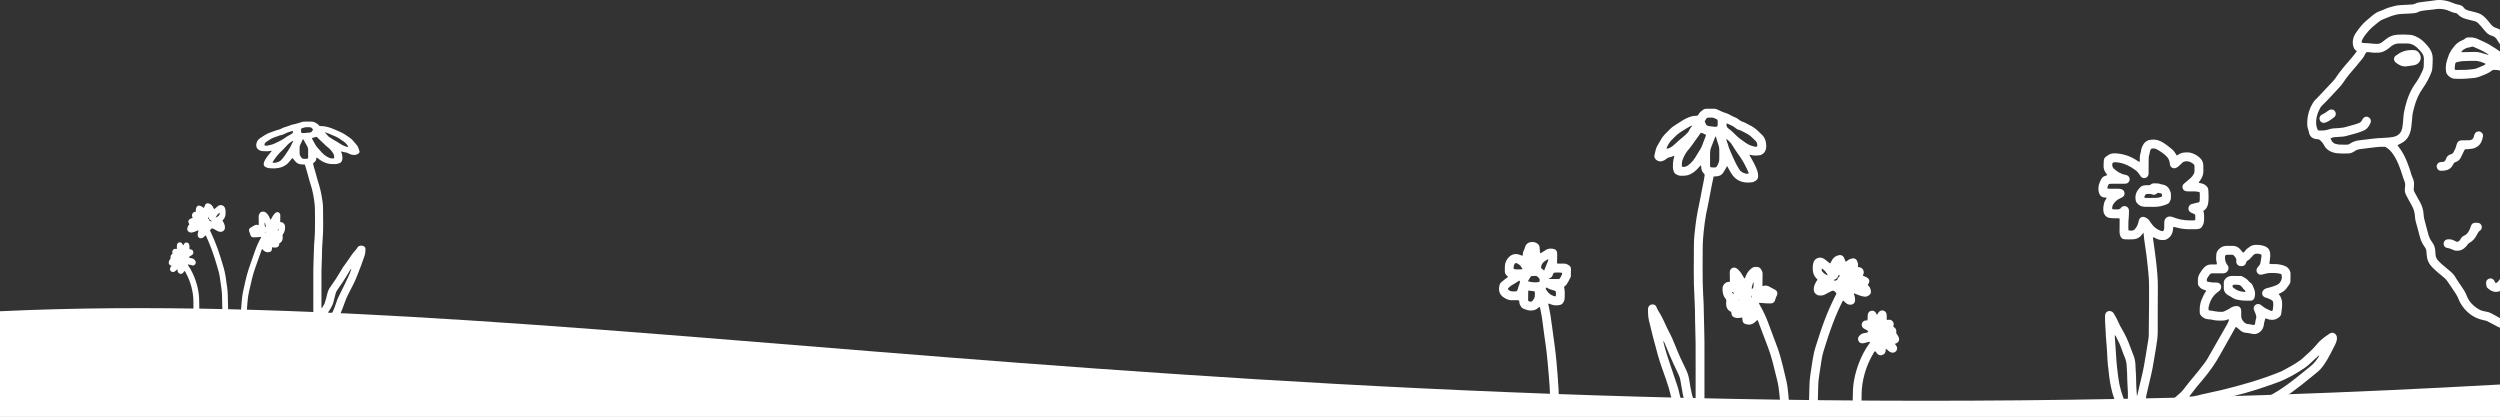 <svg version="1.1" id="Layer_1" xmlns="http://www.w3.org/2000/svg" xmlns:xlink="http://www.w3.org/1999/xlink" x="0px" y="0px"
 viewBox="0 0 1440.074 240.15" style="enable-background:new 0 0 1440.074 240.15;"
	 xml:space="preserve">
<rect x="0" y="0" width="1440.074" height="240.15" fill="#333333" stroke="none"/>
<path style="fill:#FFFFFF;" d="M0,179.289c342-16,745.126,81.37,1440.074,42.195v18.666H0V179.289z"/>
<g>
	<path style="fill:#FFFFFF;" d="M1440.074,25.365c-0.155-0.172-0.336-0.328-0.463-0.52c-0.396-0.604-0.799-1.202-1.154-1.831
		c-0.67-1.187-1.59-2.016-2.938-2.363c-1.958-0.507-3.362-1.798-4.549-3.363c-1.075-1.417-2.273-2.726-3.528-3.984
		c-0.636-0.638-1.421-0.977-2.271-1.187c-1.119-0.28-2.245-0.53-3.362-0.818c-0.744-0.191-1.482-0.405-2.212-0.649
		c-1.391-0.461-2.629-1.176-3.639-2.258c-0.363-0.394-0.75-0.755-1.312-0.83c-1.449-0.194-2.772-0.773-4.094-1.353
		c-2.074-0.904-4.247-1.188-6.481-1.07c-0.62,0.03-1.23,0.197-1.852,0.271c-1.813,0.209-3.629,0.415-5.444,0.598
		c-1.343,0.137-2.656,0.312-3.886,0.965c-0.986,0.522-2.114,0.635-3.219,0.709c-1.918,0.127-3.838,0.269-5.762,0.303
		c-2.49,0.043-4.843,0.688-7.148,1.529c-1.354,0.49-2.665,1.101-4.016,1.608c-1.051,0.398-1.98,0.961-2.819,1.703
		c-0.503,0.446-1.021,0.88-1.559,1.285c-2.712,2.054-4.962,4.537-6.85,7.354c-0.345,0.518-0.628,1.078-0.891,1.645
		c-0.198,0.434-0.339,0.899-0.138,1.479c0.181,0.052,0.396,0.152,0.613,0.166c1.199,0.077,2.4,0.118,3.6,0.197
		c0.72,0.048,1.434,0.17,2.149,0.216c0.909,0.061,1.823,0.124,2.731,0.098c0.982-0.031,1.866-0.438,2.653-1.021
		c0.694-0.516,1.375-1.051,2.041-1.604c1.915-1.583,4.113-2.479,6.582-2.638c2.448-0.155,4.899-0.155,7.351,0.042
		c1.021,0.081,1.986,0.348,2.922,0.74c2.15,0.907,4.058,2.153,5.645,3.903c0.972,1.066,1.965,2.104,2.772,3.309
		c1.131,1.686,1.763,3.545,1.771,5.558c0.012,2.062-0.096,4.133-0.271,6.188c-0.071,0.843-0.396,1.688-0.721,2.48
		c-1.202,2.945-2.688,5.76-4.535,8.347c-2.412,3.375-4.074,7.062-5.098,11.063c-0.236,0.933-0.482,1.86-0.715,2.796
		c-0.274,1.125-0.448,2.26-0.475,3.421c-0.017,0.812-0.146,1.626-0.224,2.438c-0.089,0.906-0.154,1.817-0.269,2.722
		c-0.335,2.662-1.054,5.183-2.878,7.257c-0.868,0.987-1.938,1.716-3.092,2.331c-0.627,0.336-1.269,0.649-1.998,1.022
		c0.182,0.292,0.303,0.539,0.47,0.75c2.077,2.621,3.675,5.499,4.896,8.615c0.912,2.329,1.811,4.654,2.447,7.078
		c0.219,0.832,0.572,1.634,0.923,2.423c0.579,1.301,0.858,2.646,0.771,4.064c-0.038,0.625-0.041,1.257-0.135,1.871
		c-0.132,0.853,0.053,1.612,0.465,2.353c0.818,1.47,1.616,2.95,2.428,4.425c0.185,0.336,0.381,0.667,0.574,0.999
		c1.355,2.329,2.084,4.847,2.216,7.535c0.081,1.646,0.532,3.219,0.966,4.794c0.521,1.898,1.072,3.792,1.53,5.708
		c0.454,1.896,1.145,3.683,2.359,5.211c1.286,1.622,1.785,3.478,1.87,5.494c0.027,0.624,0.054,1.25,0.123,1.869
		c0.146,1.279,0.648,2.408,1.552,3.34c0.668,0.688,1.326,1.396,2.054,2.022c1.598,1.388,3.221,2.744,4.857,4.082
		c1.475,1.202,2.643,2.639,3.526,4.316c0.243,0.466,0.562,0.891,0.858,1.328c1.258,1.877,2.562,3.723,3.759,5.637
		c0.581,0.93,1.021,1.964,1.427,2.988c1.375,3.476,3.896,5.899,7.053,7.728c1.262,0.729,2.691,1.05,4.116,1.271
		c1.266,0.191,2.399,0.647,3.496,1.271c1.462,0.831,2.942,1.632,4.415,2.443c0,1.829,0,3.655,0,5.482
		c-0.271-0.078-0.558-0.116-0.801-0.242c-1.875-0.978-3.752-1.954-5.608-2.969c-0.807-0.438-1.603-0.868-2.54-0.961
		c-0.283-0.027-0.562-0.124-0.844-0.188c-5.685-1.273-9.839-4.616-12.839-9.504c-0.399-0.652-0.734-1.357-1.007-2.074
		c-1.002-2.639-2.65-4.894-4.218-7.199c-0.699-1.034-1.444-2.039-2.103-3.098c-0.616-0.998-1.362-1.837-2.271-2.579
		c-2.31-1.885-4.62-3.77-6.716-5.899c-1.481-1.51-2.562-3.239-3-5.329c-0.146-0.7-0.211-1.423-0.292-2.138
		c-0.049-0.43-0.071-0.864-0.081-1.296c-0.021-1.147-0.416-2.138-1.101-3.062c-1.447-1.958-2.354-4.163-2.933-6.531
		c-0.631-2.567-1.365-5.107-2.066-7.657c-0.307-1.117-0.527-2.25-0.563-3.405c-0.082-2.577-0.961-4.859-2.286-7.046
		c-1.07-1.765-1.964-3.636-2.928-5.465c-0.604-1.147-0.708-2.381-0.582-3.647c0.043-0.431,0.112-0.856,0.156-1.287
		c0.105-1.073-0.086-2.076-0.513-3.089c-0.538-1.277-0.94-2.619-1.359-3.947c-1.146-3.63-2.479-7.177-4.498-10.433
		c-0.766-1.233-1.647-2.379-2.69-3.375c-0.652-0.622-1.438-1.118-2.204-1.601c-0.257-0.162-0.646-0.135-0.978-0.148
		c-1.979-0.079-3.938,0.141-5.896,0.373c-2.578,0.31-5.151,0.657-7.729,0.961c-1.222,0.145-2.327,0.523-3.334,1.244
		c-1.073,0.771-2.259,1.229-3.613,1.271c-2.117,0.062-4.232,0.099-6.341-0.13c-1.888-0.207-3.681-0.711-5.228-1.887
		c-0.933-0.705-1.724-1.528-2.25-2.588c-0.586-1.179-1.409-2.165-2.369-3.062c-0.384-0.356-0.772-0.509-1.281-0.526
		c-0.521-0.018-1.057-0.067-1.562-0.189c-2.04-0.485-3.207-1.79-3.58-3.854c-0.127-0.705-0.389-1.386-0.574-2.081
		c-0.125-0.462-0.296-0.924-0.33-1.396c-0.297-4.118,0.432-8.028,2.288-11.743c0.831-1.66,1.806-3.168,3.238-4.359
		c0.146-0.123,0.271-0.271,0.403-0.411c2.967-3.149,5.938-6.294,8.891-9.458c0.557-0.596,1.068-1.241,1.521-1.922
		c2.352-3.533,5.062-6.773,7.88-9.938c1.183-1.328,2.271-2.737,3.39-4.121c0.299-0.369,0.538-0.784,0.804-1.173
		c-0.104-0.182-0.146-0.354-0.25-0.41c-0.965-0.527-1.387-1.409-1.68-2.412c-0.61-2.084-0.385-4.093,0.486-6.047
		c0.217-0.483,0.454-0.961,0.75-1.397c1.916-2.838,3.975-5.552,6.648-7.738c1.19-0.976,2.362-1.974,3.541-2.963
		c1.041-0.873,2.188-1.562,3.461-2.042c0.768-0.284,1.562-0.518,2.289-0.876c2.088-1.025,4.288-1.687,6.537-2.229
		c1.223-0.295,2.447-0.479,3.704-0.526c2.065-0.079,4.13-0.209,6.194-0.312c0.778-0.039,1.506-0.232,2.214-0.577
		c0.553-0.271,1.155-0.494,1.76-0.598c1.42-0.241,2.854-0.405,4.284-0.589c1.43-0.182,2.876-0.271,4.291-0.531
		c3.659-0.674,7.176-0.23,10.596,1.167c1.246,0.51,2.49,0.993,3.839,1.212c1.257,0.205,2.368,0.729,3.15,1.839
		c0.607,0.862,1.552,1.271,2.547,1.533c1.396,0.365,2.789,0.742,4.197,1.049c2.232,0.487,4.07,1.576,5.65,3.245
		c1.13,1.188,2.146,2.464,3.166,3.73c0.72,0.891,1.529,1.558,2.64,1.901c0.86,0.268,1.683,0.667,2.521,1.008
		C1440.074,19.787,1440.074,22.576,1440.074,25.365z M1342.417,79.748c0.293,0.53,0.533,0.941,0.748,1.367
		c0.465,0.916,1.201,1.502,2.18,1.753c0.74,0.191,1.501,0.375,2.259,0.415c1.438,0.076,2.884,0.047,4.325,0.066
		c0.602,0.008,1.122-0.207,1.609-0.543c1.742-1.199,3.688-1.812,5.78-2.03c2.058-0.214,4.106-0.481,6.157-0.74
		c2.529-0.316,5.059-0.564,7.613-0.626c1.771-0.041,3.561-0.193,5.302-0.511c2.786-0.508,4.727-2.055,5.307-4.981
		c0.074-0.377,0.186-0.75,0.229-1.131c0.167-1.479,0.396-2.957,0.446-4.439c0.08-2.275,0.508-4.479,1.049-6.681
		c1.237-5.041,3.104-9.786,6.201-14.016c1.51-2.057,2.655-4.346,3.721-6.665c0.426-0.926,0.755-1.877,0.79-2.905
		c0.046-1.346,0.076-2.689,0.103-4.036c0.027-1.399-0.391-2.67-1.292-3.732c-0.866-1.026-1.732-2.072-2.729-2.966
		c-1.575-1.411-3.409-2.325-5.604-2.312c-1.587,0.012-3.174,0-4.76,0.006c-1.703,0.006-3.194,0.582-4.505,1.664
		c-0.741,0.613-1.479,1.239-2.274,1.772c-1.53,1.026-3.172,1.819-5.067,1.855c-1.489,0.027-2.979,0.118-4.457-0.189
		c-0.515-0.107-1.056-0.069-1.579-0.125c-0.729-0.079-1.172,0.231-1.449,0.898c-0.444,1.071-1.03,2.066-1.767,2.966
		c-1.249,1.522-2.478,3.067-3.778,4.546c-2.58,2.923-5.084,5.896-7.236,9.156c-0.553,0.839-1.186,1.646-1.872,2.376
		c-3.449,3.683-6.781,7.479-10.416,10.985c-0.309,0.298-0.592,0.644-0.799,1.015c-1.013,1.813-1.841,3.705-2.236,5.757
		c-0.487,2.509-0.392,4.962,0.817,7.384c2.078,0.188,4.188,0.125,6.211-0.566c1.109-0.379,2.209-0.621,3.374-0.623
		c0.576-0.002,1.157-0.017,1.729-0.085c1.475-0.178,2.97-0.17,4.417-0.607c1.607-0.486,3.244-0.887,4.862-1.347
		c0.831-0.233,1.646-0.521,2.47-0.786c1.157-0.371,2.056-1.026,2.479-2.222c0.047-0.135,0.131-0.259,0.206-0.381
		c0.744-1.171,2.073-1.591,3.25-1.03c1.194,0.57,1.793,1.885,1.309,3.153c-0.778,2.025-1.938,3.752-4.054,4.645
		c-1.463,0.617-2.93,1.2-4.479,1.583c-1.632,0.402-3.24,0.899-4.867,1.328c-0.787,0.209-1.585,0.435-2.391,0.513
		c-1.673,0.164-3.354,0.261-5.035,0.342C1343.919,79.052,1343.21,79.271,1342.417,79.748z"/>
	<path style="fill:#FFFFFF;" d="M1440.074,40.663c-1.152-0.4-2.364-0.385-3.557-0.415c-0.395-0.012-0.858,0.195-1.181,0.444
		c-2.358,1.842-5.179,2.716-7.918,3.734c-0.887,0.329-1.867,0.448-2.818,0.545c-2.966,0.298-5.938,0.547-8.923,0.428
		c-0.528-0.021-1.059-0.035-1.585-0.055c-1.993-0.073-3.438-1.123-4.565-2.649c-0.299-0.404-0.453-0.963-0.523-1.474
		c-0.298-2.068-0.193-4.121,0.445-6.127c0.321-1.01,0.643-2.019,0.98-3.02c0.14-0.408,0.312-0.805,0.503-1.192
		c0.782-1.608,1.797-3.064,2.944-4.437c1.1-1.314,2.426-2.325,3.984-3.023c0.789-0.354,1.583-0.679,2.229-1.299
		c0.429-0.412,0.999-0.549,1.594-0.576c1.841-0.083,3.637,0.021,5.358,0.817c3.051,1.415,6.188,2.652,8.954,4.624
		c0.546,0.391,1.166,0.675,1.726,1.048c0.797,0.533,1.567,1.104,2.352,1.656C1440.074,33.351,1440.074,37.006,1440.074,40.663z
		 M1431.803,36.772c-1.358-0.787-4.316-1.734-5.812-1.732c-2.544,0.002-5.089,0.049-7.628,0.182
		c-1.043,0.057-2.072,0.377-3.104,0.59c-0.581,0.12-0.943,0.501-1.027,1.071c-0.118,0.806-0.208,1.615-0.249,2.428
		c-0.036,0.734,0.175,0.997,0.9,1.001c1.918,0.006,3.837-0.027,5.754-0.087c0.91-0.029,1.813-0.188,2.725-0.238
		c1.307-0.075,2.571-0.301,3.778-0.823c1.101-0.476,2.211-0.932,3.312-1.411C1430.93,37.539,1431.419,37.329,1431.803,36.772z
		 M1433.533,31.719c-0.47-0.629-0.937-0.878-1.372-1.148c-2.328-1.456-4.849-2.517-7.361-3.592
		c-0.422-0.182-0.811-0.184-1.247-0.004c-0.438,0.176-0.912,0.278-1.38,0.354c-1.566,0.246-2.909,0.927-4.036,2.032
		c-0.146,0.141-0.202,0.373-0.36,0.68c0.479,0,0.811,0.006,1.138-0.002c2.11-0.036,4.223-0.083,6.332-0.117
		c1.646-0.025,3.25,0.199,4.81,0.746c0.543,0.191,1.104,0.316,1.658,0.481C1432.249,31.312,1432.783,31.483,1433.533,31.719z"/>
	<path style="fill:#FFFFFF;" d="M1440.074,167.65c-2.823,1.16-5.121,0.14-7.184-1.765c-0.27-0.245-0.492-0.62-0.57-0.972
		c-0.151-0.694-0.266-1.417-0.258-2.127c0.015-1.171,0.853-2.122,1.946-2.356c1.134-0.245,2.223,0.244,2.788,1.274
		c0.137,0.249,0.206,0.535,0.336,0.79c0.256,0.503,0.73,0.627,1.188,0.292c0.268-0.197,0.512-0.435,0.721-0.689
		c0.36-0.443,0.688-0.913,1.03-1.373C1440.074,163.033,1440.074,165.344,1440.074,167.65z"/>
	<path style="fill:#FFFFFF;" d="M958.117,196.612c0.054,0.271,0.099,0.548,0.16,0.82c0.974,4.173,2.337,8.229,3.694,12.29
		c1.444,4.331,2.943,8.646,4.382,12.981c0.393,1.185,0.685,2.404,0.938,3.628c0.62,2.972,1.475,5.875,2.289,8.794
		c0.243,0.867,0.562,1.625,1.443,2.016c0.069,0.029,0.099,0.152,0.146,0.234c-0.055,0.067-0.099,0.188-0.159,0.196
		c-1.169,0.151-4.935,0.095-5.955-0.091c-0.103-0.271-0.242-0.572-0.328-0.89c-0.729-2.691-1.533-5.365-2.147-8.081
		c-0.741-3.296-1.703-6.514-2.812-9.694c-1.628-4.676-3.378-9.312-4.735-14.079c-1.001-3.515-1.938-7.046-2.847-10.585
		c-0.812-3.167-1.53-6.358-2.333-9.526c-0.549-2.173-0.521-4.386-0.587-6.593c-0.006-0.188,0.04-0.383,0.081-0.57
		c0.265-1.186,1.138-1.991,2.269-2.102c1.167-0.112,2.22,0.45,2.615,1.612c0.398,1.158,1.041,2.151,1.678,3.172
		c1.407,2.25,2.459,4.682,3.588,7.072c0.557,1.174,1.069,2.368,1.688,3.509c1.476,2.708,2.703,5.524,3.828,8.394
		c1.811,4.613,3.865,9.121,6.077,13.554c1.043,2.09,1.702,4.259,2.036,6.574c0.396,2.756,0.92,5.505,1.562,8.215
		c0.352,1.482,1.061,2.885,1.614,4.314c0.025,0.071,0.139,0.11,0.246,0.189c0.313-0.377,0.179-0.823,0.179-1.229
		c0.012-4.424,0.008-8.849,0.008-13.275c0-6.541,0.023-13.082-0.012-19.624c-0.019-3.222-0.14-6.44-0.216-9.665
		c-0.021-0.815-0.068-1.633-0.072-2.448c-0.022-4.858-0.083-9.716-0.383-14.565c-0.62-10.042-0.317-20.098-0.308-30.146
		c0.005-3.851,0.516-7.677,0.951-11.498c0.604-5.268,1.748-10.432,2.812-15.61c0.222-1.083,0.388-2.177,0.601-3.263
		c0.475-2.405,0.971-4.808,1.438-7.214c0.154-0.803,0.267-1.61,0.372-2.423c0.045-0.338-0.016-0.68-0.294-0.926
		c-1.296-1.139-1.72-2.613-1.678-4.273c0.003-0.097-0.021-0.191-0.047-0.282c-0.011-0.041-0.052-0.071-0.09-0.12
		c-0.288-0.146-0.425,0.104-0.574,0.267c-0.522,0.562-1.019,1.154-1.552,1.709c-1.279,1.328-2.725,2.426-4.436,3.154
		c-1.08,0.463-2.2,0.667-3.364,0.692c-0.527,0.01-1.061-0.033-1.586-0.002c-1.116,0.062-2.062-0.4-2.983-0.934
		c-0.472-0.271-0.811-0.683-1.021-1.183c-0.354-0.847-0.63-1.709-0.642-2.646c-0.021-2.074,0.069-4.135,0.742-6.128
		c0.054-0.16,0.008-0.354,0.008-0.638c-0.314,0.126-0.522,0.221-0.738,0.296c-0.494,0.176-0.98,0.429-1.491,0.497
		c-0.948,0.123-1.761,0.508-2.451,1.125c-0.707,0.628-1.536,0.981-2.417,1.24c-1.393,0.41-3.264-0.367-3.992-1.629
		c-0.298-0.519-0.444-1.081-0.317-1.666c0.301-1.361,0.571-2.733,0.98-4.063c0.235-0.768,0.697-1.473,1.092-2.185
		c0.489-0.883,1.044-1.729,1.52-2.621c0.657-1.241,1.463-2.372,2.453-3.367c0.983-0.987,1.979-1.968,2.962-2.955
		c1.132-1.133,2.452-2.009,3.796-2.859c1.015-0.644,2.045-1.262,3.048-1.927c1.21-0.799,2.499-1.435,3.837-1.983
		c1.348-0.555,2.733-0.897,4.202-0.899c0.331,0,0.662-0.069,1.001-0.104c0.153-0.214,0.321-0.392,0.432-0.601
		c0.62-1.191,1.626-2.005,2.688-2.767c0.562-0.403,1.2-0.585,1.896-0.585c1.54,0.004,3.078,0,4.617-0.006
		c0.645-0.004,1.218,0.195,1.785,0.492c0.68,0.354,1.39,0.646,2.091,0.957c1.05,0.464,2.105,0.888,3.223,1.195
		c0.819,0.228,1.563,0.73,2.336,1.117c0.604,0.301,1.17,0.693,1.801,0.906c1.258,0.419,2.33,1.125,3.366,1.912
		c0.578,0.438,1.175,0.833,1.914,0.962c0.229,0.037,0.454,0.157,0.667,0.269c1.579,0.816,3.188,1.585,4.719,2.479
		c0.947,0.555,1.819,1.257,2.655,1.974c0.912,0.779,1.71,1.689,2.617,2.478c1.296,1.122,2.044,2.577,2.427,4.174
		c0.405,1.688,0.469,3.429-0.151,5.118c-0.476,1.288-1.937,2.587-3.281,2.741c-1.862,0.213-3.737,0.357-5.564-0.284
		c-0.071-0.023-0.178,0.037-0.307,0.065c-0.011,0.513,0.346,0.87,0.575,1.269c1.35,2.335,2.643,4.693,3.623,7.212
		c0.495,1.271,0.768,2.567,0.732,3.941c-0.025,1.058-0.455,1.828-1.312,2.42c-0.769,0.529-1.562,0.941-2.515,0.986
		c-0.863,0.04-1.729,0.168-2.592,0.133c-3.757-0.15-6.748-1.743-8.812-4.919c-0.759-1.166-1.402-2.407-2.099-3.615
		c-0.163-0.286-0.324-0.574-0.559-0.985c-0.242,0.438-0.412,0.771-0.602,1.092c-0.59,0.988-1.126,2.017-1.792,2.95
		c-0.856,1.204-2.118,1.769-3.577,1.887c-0.566,0.046-1.139,0.052-1.773,0.079c-0.075,0.348-0.135,0.614-0.192,0.887
		c-0.28,1.314-0.588,2.627-0.844,3.947c-0.674,3.491-1.326,6.989-1.99,10.484c-0.127,0.661-0.254,1.322-0.406,1.979
		c-1.442,6.103-2.165,12.312-2.669,18.547c-0.17,2.105-0.205,4.228-0.216,6.343c-0.026,6.301-0.079,12.604,0.013,18.902
		c0.058,4.084,0.366,8.165,0.534,12.249c0.073,1.824,0.076,3.651,0.119,5.479c0.067,3.028,0.145,6.06,0.212,9.087
		c0.053,2.356,0.135,4.711,0.138,7.066c0.014,13.085,0.008,26.167,0.006,39.25c0,0.521-0.021,1.048-0.033,1.579
		c-0.961,0.367-1.879,0.176-2.772,0.207c-0.913,0.026-1.828,0.006-2.742,0.006c-0.908,0-1.818,0-2.733,0
		c-0.22-0.354-0.417-0.619-0.566-0.911c-1.194-2.312-2.136-4.735-2.99-7.185c-0.35-0.993-0.537-2.049-0.731-3.085
		c-0.458-2.459-0.911-4.919-1.296-7.39c-0.21-1.354-0.679-2.597-1.264-3.814c-0.936-1.95-1.839-3.916-2.778-5.864
		c-1.61-3.338-2.965-6.785-4.358-10.214c-0.29-0.713-0.594-1.421-0.907-2.124c-0.086-0.189-0.242-0.351-0.367-0.522
		C958.222,196.566,958.171,196.59,958.117,196.612z M968.843,96.005c1.26,0.278,2.271,0.073,3.186-0.545
		c0.594-0.4,1.174-0.841,1.696-1.33c1.02-0.955,1.921-2.021,2.659-3.213c1.011-1.634,2.039-3.257,3.017-4.91
		c0.413-0.697,0.755-1.447,1.062-2.201c0.647-1.604,1.259-3.223,1.87-4.84c0.148-0.391,0.244-0.805,0.382-1.259
		c-0.989-0.539-1.896-1.038-2.952-1.229c-0.183,0.229-0.336,0.41-0.477,0.604c-1.479,2.072-2.944,4.151-4.437,6.216
		c-0.616,0.858-1.219,1.74-1.935,2.512c-1.528,1.646-2.592,3.567-3.46,5.611C968.844,92.857,968.663,94.361,968.843,96.005z
		 M994.664,71.034c-0.342,1.305-0.132,2.167,0.886,2.921c1.771,1.312,3.372,2.838,4.917,4.421c0.601,0.612,1.28,1.154,1.971,1.672
		c1.035,0.775,2.099,1.52,3.171,2.242c0.634,0.43,1.28,0.858,1.977,1.164c0.877,0.387,1.797,0.678,2.717,0.943
		c0.591,0.172,1.217,0.198,1.908-0.041c0.207-1.289-0.104-2.378-1.021-3.28c-0.854-0.841-1.702-1.689-2.605-2.479
		c-0.61-0.531-1.279-1.017-1.982-1.416c-1.164-0.665-2.373-1.251-3.568-1.86c-0.256-0.131-0.521-0.271-0.797-0.322
		c-1.022-0.193-1.902-0.694-2.665-1.357C998.157,72.416,996.391,71.924,994.664,71.034z M988.413,78.722
		c-0.093-0.012-0.186-0.021-0.277-0.031c-0.118,0.252-0.253,0.497-0.354,0.756c-0.693,1.784-1.36,3.582-2.083,5.356
		c-0.461,1.133-0.663,2.295-0.659,3.507c0.009,2.155,0.001,4.312,0.003,6.472c0.002,0.286-0.003,0.576,0.025,0.86
		c0.051,0.478,0.242,0.715,0.709,0.761c0.617,0.061,1.243,0.045,1.864,0.078c0.639,0.03,1.079-0.227,1.409-0.785
		c0.79-1.348,1.328-2.759,1.315-4.346c-0.012-1.728-0.021-3.452,0.001-5.178c0.015-0.928-0.172-1.798-0.485-2.666
		c-0.375-1.03-0.665-2.098-0.987-3.148C988.727,79.813,988.572,79.267,988.413,78.722z M994.424,80.071
		c0.068,0.431,0.082,0.707,0.163,0.96c0.205,0.639,0.494,1.255,0.662,1.902c0.491,1.916,1.25,3.729,2.06,5.522
		c0.788,1.75,1.535,3.521,2.384,5.24c0.656,1.332,1.405,2.621,2.182,3.888c0.854,1.396,2.221,2.084,3.771,2.422
		c0.504,0.11,1.038,0.176,1.521-0.05c0.034-0.134,0.096-0.232,0.074-0.312c-0.076-0.276-0.16-0.557-0.272-0.815
		c-1.579-3.562-3.419-6.975-5.771-10.099c-0.518-0.689-1.003-1.405-1.474-2.128c-0.655-1.005-1.288-2.025-1.922-3.044
		c-0.743-1.195-1.703-2.196-2.752-3.12C994.913,80.322,994.737,80.255,994.424,80.071z M959.887,85.557
		c0.699,0.122,1.324-0.038,1.912-0.369c1.093-0.612,2.135-1.303,3.021-2.189c1.498-1.495,3.112-2.85,4.758-4.178
		c0.855-0.69,1.637-1.48,2.419-2.258c0.302-0.3,0.576-0.655,0.767-1.034c0.535-1.07,1.104-2.112,2.104-3.093
		c-0.375,0.035-0.577,0.004-0.729,0.077c-0.689,0.335-1.384,0.665-2.04,1.06c-1.276,0.766-2.541,1.551-3.784,2.366
		c-0.8,0.523-1.614,1.058-2.315,1.699c-1.202,1.1-2.345,2.271-3.478,3.444C961.595,82.043,960.398,84.125,959.887,85.557z
		 M981.951,69.903c0.286,0.634,0.55,1.143,0.748,1.674c0.146,0.395,0.382,0.663,0.767,0.795c0.357,0.122,0.726,0.249,1.099,0.302
		c0.899,0.131,1.805,0.22,2.708,0.312c0.332,0.035,0.669,0.055,1.003,0.047c0.843-0.021,1.104-0.251,1.154-1.117
		c0.043-0.764,0.016-1.529,0.013-2.297c-0.001-0.481-0.257-0.81-0.676-1.013c-1.035-0.503-2.064-1.017-3.277-0.856
		c-0.33,0.045-0.672,0.035-1.005,0.002c-0.934-0.093-1.555,0.292-1.929,1.15C982.403,69.248,982.163,69.556,981.951,69.903z"/>
	<path style="fill:#FFFFFF;" d="M1234.719,134.024c-0.499,0.604-0.781,0.924-1.037,1.263c-1.171,1.56-2.774,2.398-4.665,2.551
		c-1.624,0.132-3.267,0.031-4.899,0.027c-0.188,0-0.382-0.046-0.57-0.077c-1.039-0.166-1.76-0.74-2.134-1.723
		c-0.291-0.769-0.508-1.546-0.496-2.385c0.031-2.311,0.039-4.616,0.055-6.926c0.002-0.276-0.021-0.557-0.036-0.915
		c-0.344-0.046-0.614-0.107-0.89-0.111c-0.962-0.016-1.926,0.022-2.886-0.02c-0.767-0.029-1.54-0.089-2.289-0.241
		c-1.581-0.317-2.883-1.768-3.166-3.335c-0.342-1.895-0.096-3.736,0.426-5.558c0.128-0.454,0.399-0.867,0.632-1.287
		c0.229-0.414,0.485-0.808,0.799-1.316c-0.419-0.095-0.733-0.231-1.04-0.221c-2.199,0.092-3.297-1.565-3.642-3.568
		c-0.469-2.748,0.408-5.225,1.822-7.538c0.312-0.513,0.772-0.856,1.32-1.077c0.578-0.231,1.162-0.45,1.843-0.713
		c-0.163-0.253-0.283-0.491-0.451-0.688c-1.174-1.378-1.76-2.963-1.7-4.772c0.034-1.007,0.06-2.02,0.143-3.021
		c0.079-0.969,0.578-1.701,1.386-2.254c1.155-0.791,2.298-1.628,3.745-1.74c0.904-0.069,1.829-0.071,2.729,0.021
		c3.988,0.425,7.676,1.728,11.042,3.922c0.51,0.331,0.983,0.758,1.713,0.922c0.049-0.284,0.12-0.502,0.114-0.719
		c-0.058-1.742,0.029-3.462,0.648-5.115c0.044-1.384,0.56-2.627,1.183-3.827c1.018-1.952,2.695-2.945,4.846-3.137
		c2.377-0.213,4.567,0.367,6.607,1.617c1.977,1.211,3.764,2.666,5.53,4.15c0.816,0.688,1.38,1.595,1.929,2.501
		c0.17,0.281,0.367,0.544,0.598,0.884c0.577-0.342,1.109-0.644,1.631-0.969c0.579-0.361,1.207-0.571,1.887-0.666
		c1.777-0.242,3.559-0.337,5.275,0.28c1.972,0.707,3.727,1.772,5.113,3.378c0.889,1.029,1.271,2.262,1.339,3.582
		c0.066,1.247,0.054,2.5,0.027,3.75c-0.043,1.898-0.815,3.536-1.896,5.055c-0.268,0.379-0.668,0.688-0.716,1.296
		c0.436,0.095,0.847,0.189,1.261,0.276c1.102,0.226,2.099,0.616,2.94,1.418c0.62,0.588,1.078,1.216,1.196,2.07
		c0.025,0.188,0.096,0.375,0.104,0.564c0.124,2.354,0.215,4.71-0.051,7.056c-0.225,1.997-1.062,3.679-2.837,4.812
		c0.573,1.826,0.47,3.651,0.391,5.472c-0.059,1.322-0.434,2.548-1.215,3.644c-0.506,0.708-1.133,1.162-2.003,1.263
		c-0.479,0.058-0.954,0.164-1.432,0.17c-2.982,0.037-5.969,0.103-8.918-0.45c-1.037-0.193-2.059-0.481-3.087-0.723
		c-0.314-0.071-0.636-0.124-1.062-0.205c-0.08,0.74-0.123,1.403-0.229,2.057c-0.396,2.449-1.689,4.247-3.967,5.285
		c-0.339,0.152-0.737,0.204-1.115,0.235c-1.665,0.14-3.256-0.124-4.747-0.92c-0.492-0.261-0.965-0.613-1.663-0.634
		c0.034,0.396,0.049,0.725,0.094,1.046c0.558,4.098,1.194,8.186,1.659,12.293c0.594,5.254,1.146,10.51,1.082,15.82
		c-0.101,8.271-0.073,16.546-0.067,24.815c0.002,3.189-0.416,6.328-0.953,9.46c-0.664,3.889-1.27,7.784-1.98,11.661
		c-0.436,2.362-1.018,4.697-1.555,7.04c-0.656,2.859-1.357,5.706-1.995,8.567c-0.355,1.597-0.581,3.219-0.492,4.867
		c0.021,0.332,0.021,0.69-0.091,0.996c-0.386,1.066-0.395,2.167-0.384,3.275c0.003,0.284-0.031,0.568-0.054,0.923
		c-0.291,0.065-0.561,0.18-0.825,0.18c-4.087,0.012-8.179-0.006-12.266,0.021c-0.677,0.004-1.089-0.241-1.364-0.827
		c-0.164-0.348-0.409-0.657-0.561-1.009c-1.354-3.187-2.775-6.353-3.662-9.709c-1.07-4.052-1.734-8.181-2.124-12.354
		c-0.021-0.238-0.019-0.481-0.056-0.72c-0.67-4.19-0.662-8.436-0.97-12.652c-0.158-2.156-0.356-4.312-0.538-6.471
		c-0.003-0.048-0.018-0.095-0.019-0.143c-0.038-3.896-0.587-7.77-0.467-11.668c0.004-0.146,0.001-0.29,0.013-0.435
		c0.098-1.184,0.745-2.057,1.775-2.392c1.061-0.344,2.248,0.021,2.976,0.934c0.181,0.225,0.321,0.479,0.466,0.729
		c1.021,1.743,2.008,3.502,2.783,5.375c0.403,0.973,0.918,1.908,1.46,2.812c2.131,3.562,3.874,7.303,5.236,11.225
		c0.395,1.133,0.813,2.262,1.298,3.361c1,2.277,1.542,4.646,1.536,7.139c0,0.239,0.001,0.479,0.021,0.722
		c0.293,3.355,0.351,6.719,0.402,10.086c0.035,2.157,0.268,4.312,0.421,6.624c0.168-0.452,0.245-0.802,0.326-1.146
		c0.788-3.371,1.522-6.757,2.37-10.111c1.014-4.021,1.645-8.105,2.344-12.181c0.546-3.176,1.05-6.355,1.546-9.541
		c0.124-0.806,0.195-1.623,0.205-2.439c0.072-6.058,0.134-12.117,0.176-18.178c0.022-3.316-0.013-6.634,0-9.953
		c0.014-3.083-0.253-6.148-0.545-9.214c-0.534-5.604-1.237-11.185-2.137-16.74c-0.191-1.183-0.259-2.389-0.386-3.583
		C1234.833,134.931,1234.798,134.658,1234.719,134.024z M1214.01,108.536c0.174,0.065,0.305,0.156,0.437,0.158
		c1.15,0.021,2.304,0.031,3.452,0.037c0.914,0.006,1.828-0.023,2.74,0.006c0.427,0.016,0.868,0.075,1.271,0.207
		c1.106,0.361,1.803,1.125,1.886,2.304c0.078,1.113-0.445,1.942-1.438,2.459c-0.597,0.312-1.207,0.598-1.805,0.902
		c-1.406,0.729-2.468,1.835-3.298,3.153c-0.271,0.431-0.402,0.97-0.519,1.477c-0.092,0.404-0.187,0.853,0.225,1.33
		c0.732,0.012,1.544,0.016,2.353,0.044c0.999,0.033,1.932-0.054,2.523-1.03c0.117-0.191,0.346-0.334,0.547-0.46
		c1.559-0.981,3.574-0.104,3.918,1.703c0.044,0.233,0.062,0.479,0.057,0.717c-0.041,1.348-0.007,2.7-0.162,4.032
		c-0.246,2.111-0.187,4.224-0.193,6.339c0,0.271,0.073,0.543,0.107,0.78c0.953,0.195,2.078,0.238,2.641,0.002
		c0.382-0.16,0.776-0.407,1.037-0.725c0.856-1.048,1.56-2.192,1.877-3.533c0.145-0.609,0.275-1.228,0.494-1.81
		c0.566-1.508,2.059-2.106,3.527-1.438c0.927,0.424,1.779,0.959,2.375,1.818c0.383,0.554,0.783,1.095,1.146,1.659
		c1.262,1.979,3.032,3.321,5.177,4.206c0.306,0.128,0.641,0.207,0.969,0.258c0.483,0.073,0.88-0.136,1.048-0.58
		c0.15-0.395,0.244-0.831,0.258-1.253c0.036-1.104-0.018-2.213,0.024-3.314c0.088-2.347,2.018-3.752,4.258-3.13
		c0.463,0.13,0.919,0.279,1.375,0.433c0.364,0.122,0.724,0.268,1.085,0.395c3.464,1.22,7.048,1.409,10.673,1.239
		c0.125-0.006,0.244-0.126,0.462-0.243c0.013-0.729,0.028-1.489,0.03-2.25c0.001-0.646-0.29-1.079-0.92-1.312
		c-0.585-0.214-1.174-0.446-1.713-0.753c-1.257-0.714-1.675-2.218-1.016-3.501c0.347-0.675,0.89-1.15,1.604-1.363
		c0.918-0.272,1.856-0.478,2.789-0.703c0.504-0.118,1.062-0.039,1.608-0.454c0.065-0.393,0.219-0.856,0.213-1.322
		c-0.02-1.429,0.141-2.865-0.114-4.374c-1.013-0.246-2.003-0.379-3.009-0.396c-1.152-0.016-2.309,0.002-3.461-0.016
		c-0.479-0.008-0.972-0.012-1.433-0.12c-0.964-0.229-1.605-0.851-1.863-1.814c-0.258-0.975,0.034-1.806,0.744-2.492
		c0.172-0.166,0.39-0.284,0.569-0.438c1.206-1.028,2.441-2.022,3.592-3.11c0.55-0.518,0.955-1.198,1.392-1.832
		c0.357-0.522,0.541-1.127,0.548-1.768c0.012-0.96,0.006-1.923,0.002-2.884c-0.002-0.568-0.242-1.021-0.688-1.364
		c-1.242-0.971-2.562-1.664-4.229-1.514c-0.753,0.065-1.417,0.241-1.979,0.742c-0.606,0.543-1.228,1.076-1.79,1.668
		c-0.573,0.602-1.198,1.111-1.969,1.425c-1.458,0.59-2.998-0.168-3.421-1.682c-0.09-0.319-0.105-0.661-0.146-0.995
		c-0.197-1.81-1.03-3.29-2.382-4.474c-0.83-0.727-1.705-1.411-2.608-2.043c-0.825-0.576-1.706-1.074-2.581-1.573
		c-0.688-0.391-1.452-0.466-2.233-0.458c-0.647,0.012-1.119,0.261-1.343,0.883c-0.146,0.402-0.271,0.818-0.368,1.235
		c-0.076,0.325-0.033,0.692-0.159,0.99c-0.544,1.283-0.512,2.625-0.511,3.974c0,2.496-0.021,4.991-0.044,7.488
		c-0.012,1.067-0.654,1.981-1.615,2.347c-1.024,0.395-2.155,0.103-2.868-0.762c-0.211-0.257-0.365-0.562-0.55-0.845
		c-0.717-1.092-1.547-2.095-2.6-2.872c-1.433-1.06-2.944-1.997-4.56-2.757c-2.021-0.95-4.146-1.534-6.369-1.726
		c-0.521-0.043-1.06-0.025-1.573,0.063c-0.239,0.043-0.531,0.278-0.645,0.505c-0.389,0.78-0.067,2.302,0.607,2.938
		c1.918,1.812,4.061,3.229,6.716,3.714c0.28,0.052,0.565,0.114,0.836,0.213c1.134,0.409,1.802,1.401,1.73,2.547
		c-0.071,1.184-0.94,2.146-2.175,2.345c-0.471,0.076-0.959,0.064-1.438,0.066c-2.213,0.004-4.424-0.006-6.637,0
		c-0.432,0-0.869,0.008-1.293,0.073c-0.218,0.032-0.508,0.154-0.604,0.326C1214.227,106.957,1213.82,107.67,1214.01,108.536z
		 M1218.2,192.864c0,0.671-0.021,1.028,0.003,1.385c0.262,3.784,0.583,7.565,0.779,11.354c0.204,3.938,0.718,7.837,1.198,11.745
		c0.661,5.39,2.225,10.51,4.443,15.444c0.155,0.353,0.307,0.706,0.488,1.042c0.082,0.151,0.18,0.357,0.528,0.248
		c0.03-0.274,0.093-0.59,0.094-0.901c0.01-2.4,0.019-4.804,0.001-7.204c-0.005-0.77-0.089-1.534-0.129-2.3
		c-0.08-1.535-0.169-3.068-0.229-4.603c-0.055-1.438-0.059-2.881-0.114-4.32c-0.046-1.148-0.19-2.299-0.197-3.446
		c-0.011-1.955-0.403-3.807-1.18-5.599c-0.533-1.229-1.011-2.492-1.441-3.764c-0.947-2.781-2.152-5.446-3.538-8.033
		C1218.76,193.636,1218.557,193.389,1218.2,192.864z"/>
	<path style="fill:#FFFFFF;" d="M1261.198,228.536c1.625-0.122,3.158-0.312,4.633-0.716c4.412-1.202,8.925-1.964,13.362-3.036
		c11.604-2.805,23.063-6.063,34.147-10.553c0.354-0.145,0.728-0.261,1.062-0.442c3.549-1.929,7.146-3.775,10.432-6.15
		c0.352-0.256,0.717-0.493,1.034-0.785c3.129-2.849,6.368-5.58,9.045-8.892c1.154-1.431,2.545-2.623,4.014-3.717
		c0.964-0.716,1.979-1.359,2.962-2.055c1.596-1.127,3.579-0.298,4.127,1.54c0.334,1.123,0.058,2.206-0.276,3.255
		c-0.243,0.775-0.623,1.512-0.986,2.241c-0.775,1.546-1.603,3.067-2.37,4.619c-1.181,2.376-2.551,4.634-4.089,6.788
		c-0.983,1.377-2.106,2.63-3.423,3.694c-3.212,2.608-6.397,5.244-9.654,7.794c-3.371,2.643-6.824,5.171-10.463,7.438
		c-1.227,0.762-2.474,1.486-3.729,2.195c-1.642,0.927-3.389,1.58-5.204,2.096c-1.986,0.562-3.94,1.251-5.922,1.842
		c-1.843,0.554-3.696,1.058-5.551,1.572c-1.265,0.348-2.562,0.391-3.863,0.391c-14.479-0.004-28.957-0.004-43.437-0.004
		c-1.396,0-2.789,0.006-4.186-0.006c-0.271,0-0.545-0.062-1.027-0.124c0.533-0.424,0.935-0.671,1.248-1.003
		c0.326-0.349,0.543-0.793,0.854-1.152c0.538-0.618,1.133-1.177,1.879-1.554c0.259-0.128,0.491-0.308,0.749-0.434
		c3.553-1.737,6.366-4.447,9.284-7.021c1.087-0.959,1.966-2.104,2.842-3.255c1.138-1.492,2.282-2.979,3.511-4.396
		c2.742-3.165,5.319-6.46,7.846-9.797c0.55-0.727,1.055-1.496,1.508-2.288c3.733-6.505,7.454-13.021,11.167-19.541
		c0.542-0.953,1.033-1.938,1.251-2.979c-0.275-0.325-0.49-0.158-0.698-0.069c-1.075,0.466-2.193,0.659-3.368,0.659
		c-1.878,0-3.741-0.018-5.584-0.501c-0.781-0.205-1.616-0.221-2.433-0.3c-1.604-0.156-2.937-0.835-4.011-2.039
		c-0.469-0.524-0.731-1.111-0.768-1.817c-0.13-2.621,0.054-5.182,1.152-7.625c0.691-1.537,1.3-3.104,2.325-4.468
		c0.104-0.139,0.147-0.324,0.248-0.545c-0.728-0.278-1.385-0.549-2.058-0.785c-1.006-0.354-1.671-1.111-2.284-1.919
		c-0.328-0.43-0.448-0.951-0.448-1.494c0-0.815-0.035-1.638,0.011-2.453c0.056-0.967,0.301-1.896,0.771-2.757
		c0.812-1.484,1.8-2.843,2.979-4.057c1.025-1.054,2.285-1.564,3.744-1.587c0.865-0.018,1.729,0.004,2.598-0.014
		c0.272-0.006,0.544-0.077,0.88-0.128c-0.047-0.346-0.047-0.636-0.129-0.896c-0.501-1.604-0.392-3.229-0.233-4.861
		c0.148-1.563,1.055-2.646,2.214-3.568c1.011-0.807,2.197-1.197,3.477-1.239c1.347-0.048,2.693-0.048,4.038-0.004
		c1.8,0.058,3.191,0.924,4.317,2.289c0.453,0.549,0.794,1.206,1.415,1.569c0.526-0.093,0.739-0.507,0.979-0.847
		c0.797-1.127,1.887-1.922,3.014-2.658c0.896-0.588,1.91-0.876,2.994-0.924c1.744-0.079,3.452,0.099,5.12,0.64
		c1.729,0.562,2.902,1.644,3.306,3.464c0.357,1.631,0.162,3.254-0.069,4.873c-0.087,0.615-0.281,1.22-0.176,1.91
		c0.284,0.057,0.558,0.148,0.831,0.156c0.769,0.021,1.539,0.012,2.309,0.01c1.749-0.004,3.445,0.333,5.104,0.854
		c0.873,0.272,1.698,0.692,2.352,1.36c0.936,0.957,1.562,2.054,1.507,3.465c-0.051,1.345-0.021,2.69-0.042,4.037
		c-0.012,0.849-0.282,1.593-0.837,2.252c-0.338,0.402-0.626,0.853-0.906,1.3c-0.928,1.461-2.154,2.566-3.742,3.274
		c-0.426,0.189-0.831,0.425-1.328,0.686c0.312,0.416,0.604,0.729,0.812,1.091c0.688,1.177,1.111,2.447,1.188,3.815
		c0.123,2.225-0.212,4.413-0.515,6.604c-0.098,0.704-0.461,1.243-0.992,1.703c-1.906,1.651-4.063,2.068-6.46,1.338
		c-0.5-0.152-0.987-0.344-1.542-0.539c-0.394,0.411-0.318,0.989-0.515,1.457c-0.181,0.438-0.265,0.92-0.354,1.392
		c-0.09,0.474-0.09,0.963-0.202,1.429c-0.581,2.39-2.03,3.988-4.401,4.695c-0.854,0.258-1.732,0.094-2.569-0.104
		c-1.126-0.271-2.258-0.438-3.41-0.559c-1.062-0.104-2.062-0.466-2.896-1.181c-0.766-0.655-1.532-1.312-2.306-1.96
		c-0.104-0.087-0.239-0.132-0.437-0.236c-0.188,0.286-0.38,0.55-0.536,0.827c-2.937,5.194-5.904,10.365-8.786,15.586
		c-2.613,4.737-5.725,9.12-9.18,13.27c-1.385,1.663-2.812,3.29-4.171,4.974c-1.358,1.685-2.654,3.418-3.972,5.133
		C1261.254,228.147,1261.26,228.258,1261.198,228.536z M1272.329,178.758c1.25,0.188,2.404,0.282,3.521,0.539
		c1.331,0.308,2.667,0.352,4.013,0.325c0.38-0.008,0.808-0.018,1.127-0.188c1.221-0.655,2.549-1.093,3.681-1.943
		c1.102-0.825,2.431-1.159,3.791-1.21c1.24-0.046,2.221,0.793,2.459,2.007c0.073,0.375,0.077,0.768,0.084,1.148
		c0.017,0.815,0.015,1.633,0.012,2.453c-0.004,0.887,0.188,1.741,0.67,2.474c0.838,1.271,1.841,2.325,3.55,2.351
		c0.664,0.012,1.327,0.203,1.989,0.323c0.188,0.034,0.368,0.115,0.556,0.152c0.738,0.146,1.054-0.062,1.218-0.829
		c0.068-0.329,0.09-0.669,0.149-1c0.104-0.564,0.154-1.153,0.354-1.686c0.294-0.771,0.244-1.507-0.023-2.252
		c-0.325-0.898-0.571-1.82-1.018-2.688c-0.534-1.036-0.272-2.171,0.501-2.917c0.812-0.78,2.012-0.938,3.071-0.354
		c0.375,0.205,0.724,0.478,1.043,0.764c1.43,1.27,3.162,1.989,4.87,2.762c0.13,0.061,0.273,0.095,0.413,0.126
		c0.392,0.087,0.712-0.071,0.778-0.438c0.267-1.47,0.449-2.944,0.267-4.442c-0.074-0.614-0.379-1.076-0.924-1.378
		c-0.211-0.118-0.42-0.236-0.629-0.355c-0.925-0.524-1.927-0.837-2.944-1.145c-1.938-0.588-2.461-2.799-1.062-4.271
		c0.476-0.498,1.05-0.843,1.708-1.033c0.554-0.159,1.113-0.3,1.676-0.428c1.558-0.348,3.03-0.93,4.482-1.568
		c1.343-0.591,2.032-1.797,2.493-3.038c0.338-0.912,0.206-1.981-0.029-3.008c-0.235-0.108-0.44-0.231-0.663-0.307
		c-1.563-0.511-6.097-0.653-7.717-0.252c-0.188,0.047-0.373,0.097-0.562,0.145c-0.793,0.196-1.578,0.434-2.38,0.581
		c-1.087,0.2-2.002-0.136-2.635-1.073c-0.606-0.902-0.554-1.997,0.142-2.964c0.281-0.39,0.595-0.759,0.919-1.111
		c0.476-0.515,0.739-1.105,0.836-1.797c0.131-0.951,0.322-1.896,0.454-2.85c0.078-0.562,0.215-1.139-0.032-1.715
		c-0.633-0.402-1.354-0.438-2.068-0.528c-0.979-0.124-1.816,0.155-2.509,0.826c-0.48,0.47-0.933,0.975-1.346,1.5
		c-0.452,0.574-0.939,1.1-1.596,1.437c-0.678,0.348-1.086,0.833-1.284,1.611c-0.259,1.02-1.042,1.598-2.084,1.744
		c-1.151,0.166-2.211-0.034-2.996-0.997c-0.379-0.466-0.535-1.019-0.521-1.614c0.008-0.286,0.067-0.57,0.085-0.858
		c0.054-0.899-1.281-2.774-2.139-3.014c-0.095-0.025-0.189-0.049-0.284-0.049c-1.011,0.003-2.021-0.034-3.026,0.027
		c-0.804,0.051-1.068,0.393-1.11,1.221c-0.089,1.741,0.317,3.373,1.418,4.724c1.488,1.827,0.124,4.55-2.13,4.729
		c-0.382,0.03-0.769,0.03-1.15,0.032c-1.443,0.002-2.888-0.016-4.328,0.004c-2.155,0.025-1.891-0.332-3.405,1.769
		c-0.252,0.351-0.488,0.72-0.665,1.107c-0.259,0.58-0.395,1.188,0.013,1.851c0.438,0.093,0.904,0.193,1.373,0.29
		c1.376,0.274,2.771,0.294,4.165,0.285c1.841-0.011,3.257,1.975,2.151,3.962c-0.312,0.562-0.79,0.948-1.313,1.31
		c-1.357,0.938-2.525,2.096-3.422,3.468c-1.002,1.541-1.632,3.271-2.066,5.052C1272.126,177.238,1272.053,177.957,1272.329,178.758z
		 M1268.881,232.646c1.815,0.116,3.637,0.315,5.454,0.334c4.614,0.043,9.23,0.025,13.847-0.017c1.1-0.01,2.203-0.169,3.292-0.337
		c2.188-0.34,4.312-0.953,6.422-1.629c2.104-0.677,4.202-1.381,6.329-1.978c1.634-0.456,3.181-1.071,4.662-1.895
		c4.556-2.524,8.754-5.581,12.859-8.757c3.118-2.41,6.116-4.976,9.215-7.413c1.966-1.546,3.436-3.479,4.731-5.574
		c0.115-0.188,0.177-0.404,0.264-0.609c-0.354,0.069-0.564,0.24-0.765,0.424c-1.587,1.471-3.162,2.953-4.761,4.411
		c-0.709,0.646-1.422,1.307-2.208,1.85c-5.073,3.513-10.361,6.607-16.179,8.771c-6.042,2.248-12.156,4.259-18.346,6.045
		c-4.062,1.173-8.171,2.188-12.281,3.184c-3.36,0.815-6.756,1.494-10.134,2.242C1270.451,231.884,1269.602,232.027,1268.881,232.646
		z"/>
	<path style="fill:#FFFFFF;" d="M897.91,237.445c-1.122,0.263-3.429,0.284-4.871,0.04c-0.035-0.332-0.107-0.695-0.112-1.062
		c-0.034-2.401-0.086-4.808-0.071-7.212c0.026-4.431-0.373-8.838-0.727-13.245c-0.359-4.504-0.795-9.004-1.281-13.494
		c-0.308-2.818-0.781-5.617-1.16-8.43c-0.475-3.524-0.896-7.06-1.405-10.581c-0.269-1.853-0.667-3.687-1.021-5.526
		c-0.071-0.369-0.212-0.728-0.31-1.04c-0.362-0.159-0.502,0.075-0.664,0.231c-1.104,1.104-2.416,1.612-3.991,1.725
		c-1.869,0.13-3.499-0.489-5.114-1.241c-0.371-0.172-0.716-0.508-0.946-0.854c-0.562-0.841-1.057-1.722-1.051-2.791
		c0.002-0.276-0.093-0.557-0.158-0.906c-0.295-0.053-0.562-0.13-0.836-0.136c-0.961-0.016-1.927-0.062-2.884,0.014
		c-1.991,0.148-3.661-0.626-5.236-1.703c-2.08-1.421-2.854-3.409-2.513-5.87c0.046-0.335,0.13-0.661,0.186-0.994
		c0.122-0.746,0.486-1.345,1.077-1.812c1.164-0.926,2.208-2.003,3.531-2.724c0.113-0.062,0.179-0.209,0.312-0.373
		c-0.271-0.28-0.517-0.562-0.792-0.812c-0.721-0.649-1.097-1.434-1.061-2.42c0.034-0.96-0.011-1.927,0.036-2.886
		c0.104-2.104,0.93-3.896,2.453-5.364c1.554-1.496,3.392-1.937,5.451-1.421c0.732,0.183,1.432,0.515,2.161,0.783
		c0.372-0.387,0.27-0.896,0.312-1.358c0.062-0.635,0.214-1.216,0.56-1.766c0.2-0.314,0.312-0.689,0.439-1.049
		c0.13-0.36,0.217-0.737,0.346-1.101c0.564-1.587,1.899-2.559,3.574-2.659c1.188-0.075,2.275,0.115,3.292,0.794
		c0.866,0.578,1.384,1.303,1.436,2.354c0.034,0.768,0.086,1.533,0.156,2.303c0.03,0.314,0.131,0.628,0.228,1.055
		c0.302-0.139,0.521-0.21,0.709-0.332c0.851-0.539,1.688-1.102,2.54-1.644c1.062-0.676,2.257-0.808,3.467-0.688
		c2.286,0.229,3.036,1.066,3.031,3.352c-0.002,1.676-0.062,3.35-0.101,5.112c0.218,0.039,0.488,0.126,0.759,0.132
		c1.06,0.018,2.116,0.043,3.174,0.002c1.182-0.05,2.147,0.448,3.062,1.096c0.621,0.438,1.008,1.071,1.021,1.827
		c0.028,1.392-0.013,2.783-0.051,4.175c-0.008,0.282-0.077,0.588-0.208,0.833c-0.987,1.86-1.729,3.884-3.474,5.242
		c-0.107,0.084-0.171,0.223-0.246,0.321c0.592,2.297,0.443,4.603,0.299,6.898c-0.062,0.977-0.577,1.825-1.18,2.587
		c-0.404,0.512-0.996,0.734-1.623,0.864c-1.737,0.361-3.438,0.28-5.104-0.375c-0.437-0.173-0.841-0.481-1.444-0.383
		c0,0.172-0.034,0.355,0.005,0.521c0.979,4.073,1.583,8.21,2.109,12.361c0.46,3.625,1.016,7.235,1.478,10.861
		c0.402,3.146,0.807,6.296,1.082,9.452c0.472,5.413,0.936,10.829,1.226,16.251c0.218,4.079,0.157,8.173,0.212,12.261
		C898.006,236.919,897.939,237.195,897.91,237.445z M871.928,167.85c0.38,0,0.717-0.016,1.051,0.002
		c0.498,0.023,0.812-0.212,1.014-0.646c0.081-0.174,0.229-0.332,0.258-0.512c0.156-0.951,0.528-1.829,0.873-2.718
		c0.188-0.487,0.326-1,0.425-1.516c0.036-0.205-0.039-0.489-0.173-0.649c-0.184-0.221-0.427-0.066-0.634,0.069
		c-0.761,0.499-1.517,1.001-2.29,1.48c-0.69,0.428-1.438,0.775-2.1,1.247c-0.578,0.413-1.088,0.93-1.592,1.438
		c-0.227,0.229-0.178,0.544,0.044,0.779c0.16,0.174,0.354,0.319,0.551,0.454C870.145,167.84,871.05,167.902,871.928,167.85z
		 M884.018,167.834c-1.21-0.162-2.296-0.309-3.386-0.442c-0.081-0.012-0.173,0.063-0.259,0.103
		c-0.025,0.041-0.073,0.081-0.074,0.122c-0.025,1.771-0.056,3.541-0.06,5.312c0,0.162,0.125,0.369,0.256,0.483
		c0.558,0.483,1.837,0.478,2.253-0.065c0.584-0.762,1.145-1.58,1.312-2.532C884.228,169.878,884.206,168.911,884.018,167.834z
		 M892.019,160.725c1.484,0,2.765,0.002,4.044,0c0.572-0.002,1.146-0.012,1.719-0.012c0.362-0.002,0.664-0.139,0.84-0.452
		c0.396-0.709,0.801-1.415,1.131-2.151c0.124-0.276,0.05-0.636,0.062-0.943c-1.143-0.253-3.464-0.271-4.837-0.038
		c-0.137,0.298-0.342,0.622-0.446,0.979c-0.335,1.133-0.979,1.95-2.146,2.299C892.307,160.427,892.251,160.516,892.019,160.725z
		 M880.177,162.055c2.22,0.515,4.346,0.902,6.55,0.312c0.312-1.009,0.288-1.849-0.573-2.511c-0.227-0.175-0.396-0.426-0.634-0.584
		c-0.229-0.151-0.507-0.308-0.771-0.319c-0.718-0.034-1.438-0.01-2.152,0.02c-0.4,0.016-0.76,0.182-0.98,0.521
		c-0.416,0.646-0.806,1.305-1.193,1.964C880.326,161.614,880.279,161.794,880.177,162.055z M890.306,166.3
		c1.03,1.78,2.075,3,3.168,3.512c0.836,0.389,1.638,0.967,2.718,0.841c0.031-0.425,0.076-0.798,0.08-1.171
		c0.021-1.81-0.012-1.854-1.788-2.36c-1.237-0.352-2.49-0.661-3.546-1.585C890.695,165.828,890.493,166.073,890.306,166.3z
		 M877.09,155.017c-0.438-0.661-0.798-1.222-1.18-1.765c-0.161-0.229-0.34-0.47-0.562-0.63c-0.462-0.337-0.954-0.635-1.447-0.926
		c-0.553-0.325-1.014-0.242-1.365,0.286c-0.604,0.912-0.82,1.9-0.54,2.959C873.054,155.263,875.528,155.303,877.09,155.017z
		 M889.479,155.836c0.826-2.057,1.577-3.92,2.32-5.785c0.086-0.219,0.152-0.456-0.189-0.695c-1.055,0.557-2.144,1.183-2.925,2.144
		c-0.66,0.812-1.015,1.818-0.981,2.909C888.292,154.88,888.843,155.322,889.479,155.836z"/>
	<path style="fill:#FFFFFF;" d="M1067.879,168.899c0.017,0.634,0.229,1.063,0.375,1.502c0.279,0.835,0.362,1.693,0.329,2.562
		c-0.059,1.56-1.147,2.568-2.72,2.559c-0.948-0.007-1.794-0.293-2.507-0.939c-0.527-0.475-1.062-0.939-1.672-1.479
		c-0.211,0.312-0.395,0.524-0.512,0.77c-0.672,1.386-1.352,2.769-1.983,4.168c-2.917,6.452-5.297,13.104-7.396,19.861
		c-0.897,2.894-1.928,5.75-2.407,8.754c-0.435,2.708-0.851,5.418-1.263,8.127c-0.168,1.094-0.334,2.188-0.459,3.286
		c-0.131,1.146-0.27,2.296-0.304,3.448c-0.127,4.183-0.216,8.363-0.312,12.549c-0.025,1.102-0.03,2.203-0.044,3.344
		c-0.817,0.432-1.646,0.203-2.436,0.236c-0.808,0.031-1.618-0.016-2.501-0.025c-0.052-0.412-0.133-0.729-0.127-1.046
		c0.06-2.789,0.131-5.578,0.199-8.368c0.048-1.873,0.13-3.748,0.139-5.623c0.014-2.313,0.217-4.607,0.573-6.895
		c0.44-2.805,0.828-5.613,1.271-8.416c0.448-2.854,1.099-5.658,2.005-8.409c1.593-4.84,3.074-9.719,4.907-14.479
		c1.814-4.717,3.816-9.348,6.115-13.85c0.24-0.468,0.47-0.94,0.724-1.452c-0.151-0.209-0.27-0.415-0.428-0.584
		c-1.187-1.268-1.27-1.293-2.853-0.646c-0.396,0.163-0.762,0.396-1.143,0.602c-0.808,0.427-1.606,0.862-2.417,1.281
		c-0.834,0.434-1.731,0.503-2.659,0.511c-1.212,0.008-2.118-0.53-2.892-1.388c-0.396-0.443-0.643-0.967-0.676-1.562
		c-0.054-0.963-0.044-1.919,0.345-2.838c0.485-1.147,0.886-2.343,1.841-3.293c-0.232-0.284-0.418-0.562-0.65-0.785
		c-1.319-1.265-1.947-2.848-2.095-4.626c-0.126-1.538-0.103-3.081,0.368-4.573c0.454-1.455,1.489-2.395,2.932-2.694
		c1.084-0.229,2.229-0.033,3.186,0.614c0.872,0.59,1.678,1.286,2.509,1.936c0.293,0.229,0.579,0.462,0.943,0.754
		c0.17-0.279,0.296-0.472,0.405-0.671c0.281-0.503,0.536-1.021,0.836-1.516c0.906-1.486,2.276-2.31,3.951-2.646
		c1.104-0.22,2.128,0.236,2.693,1.241c0.326,0.582,0.537,1.229,0.8,1.848c0.09,0.211,0.177,0.423,0.303,0.724
		c0.436-0.284,0.811-0.485,1.131-0.752c0.647-0.538,1.408-0.83,2.194-1.058c1.625-0.466,2.873,0.18,3.413,1.769
		c0.17,0.497,0.312,1.019,0.364,1.539c0.049,0.466-0.046,0.942-0.084,1.515c0.297,0.051,0.562,0.12,0.832,0.14
		c1.812,0.141,3.172,2.354,2.275,4.121c-0.104,0.203-0.187,0.417-0.31,0.699c0.599,0.254,1.12,0.47,1.641,0.698
		c2.318,1.022,2.729,2.424,1.343,4.55c-0.021,0.035-0.019,0.09-0.044,0.217c0.079,0.103,0.17,0.274,0.312,0.388
		c0.979,0.786,1.248,1.921,1.451,3.059c0.15,0.857-0.166,1.62-0.825,2.2c-0.866,0.764-1.849,1.175-3.043,1.007
		c-1.589-0.225-3.067-0.786-4.535-1.397C1068.865,169.28,1068.433,169.118,1067.879,168.899z M1052.903,158.697
		c-0.777-1.68-1.495-2.562-2.998-3.787c-0.12-0.097-0.31-0.11-0.52-0.182c-0.129,0.742,0.022,1.33,0.422,1.831
		C1050.557,157.501,1051.526,158.137,1052.903,158.697z M1059.322,158.295c-0.203,0.153-0.263,0.172-0.271,0.209
		c-0.396,1.247-1.095,2.211-2.415,2.598c-0.043,0.012-0.103,0.053-0.108,0.087c-0.029,0.128-0.067,0.264-0.049,0.389
		c0.009,0.061,0.154,0.153,0.219,0.14c0.502-0.108,0.999-0.24,1.529-0.371c0.218-1.021,0.831-1.729,1.53-2.312
		c-0.078-0.176-0.107-0.267-0.156-0.344C1059.522,158.563,1059.434,158.45,1059.322,158.295z M1067.812,162.957l0.109-0.054
		l-0.116-0.046L1067.812,162.957z"/>
	<path style="fill:#FFFFFF;" d="M1030.789,237.461c-1.044,0.245-3.358,0.271-4.757,0.044c-0.322-0.592-0.249-1.277-0.308-1.933
		c-0.232-2.587-0.419-5.177-0.646-7.765c-0.27-3.066-0.669-6.112-1.452-9.104c-0.91-3.489-1.702-7.01-2.62-10.494
		c-0.762-2.883-1.653-5.724-2.729-8.512c-1.814-4.712-3.572-9.444-5.367-14.162c-0.163-0.434-0.216-0.947-0.666-1.213
		c-0.496,0.472-0.958,0.959-1.469,1.389c-1.62,1.366-3.479,1.55-5.422,0.926c-1.003-0.323-1.512-1.146-1.62-2.192
		c-0.048-0.468-0.081-0.939-0.128-1.502c-0.406,0.035-0.727,0.045-1.039,0.089c-0.907,0.13-1.808,0.256-2.722,0.037
		c-1.754-0.418-2.403-1.166-2.558-2.973c-0.012-0.144-0.057-0.278-0.087-0.426c-0.128-0.081-0.237-0.174-0.366-0.229
		c-1.582-0.69-2.258-2.026-2.479-3.621c-0.099-0.703-0.048-1.439,0.033-2.149c0.069-0.608,0.011-1.107-0.405-1.601
		c-1.489-1.761-1.827-3.866-1.746-6.087c0.048-1.374,0.812-2.343,1.83-3.124c0.321-0.245,0.79-0.32,1.204-0.417
		c0.322-0.073,0.664-0.056,0.961-0.077c0.354-0.352,0.249-0.754,0.245-1.127c-0.021-1.297-0.061-2.597-0.08-3.894
		c-0.006-0.337-0.003-0.678,0.046-1.011c0.268-1.786,2.12-2.747,3.703-1.863c0.574,0.317,1.089,0.793,1.543,1.275
		c1.022,1.096,1.819,2.358,2.535,3.671c0.179,0.327,0.39,0.638,0.606,0.99c0.426-0.184,0.454-0.538,0.562-0.828
		c0.534-1.407,1.248-2.71,2.255-3.831c0.351-0.39,0.767-0.723,1.154-1.078c1.153-1.054,2.524-1.056,3.938-0.793
		c0.531,0.101,1.016,0.354,1.343,0.793c0.666,0.895,1.234,1.834,1.221,3.014c-0.026,1.923-0.048,3.847-0.064,5.77
		c-0.004,0.422-0.135,0.858,0.115,1.285c0.146,0,0.305,0.045,0.426-0.005c1.408-0.588,2.65-0.039,3.846,0.603
		c0.887,0.478,1.724,1.03,2.65,1.444c1.49,0.665,1.964,2.178,1.157,3.616c-0.336,0.6-0.562,1.214-0.729,1.867
		c-0.07,0.276-0.159,0.555-0.265,0.821c-0.384,0.986-1.114,1.591-2.158,1.667c-0.954,0.071-1.921,0.034-2.878-0.018
		c-1.2-0.066-2.396-0.203-3.594-0.296c-0.177-0.018-0.355,0.042-0.656,0.085c0.144,0.338,0.224,0.604,0.359,0.835
		c2.14,3.611,3.875,7.403,5.313,11.347c1.684,4.604,3.478,9.172,5.139,13.784c1.257,3.485,2.193,7.071,3.09,10.662
		c0.685,2.753,1.318,5.517,1.964,8.279c0.635,2.724,0.905,5.503,1.164,8.277c0.259,2.775,0.457,5.559,0.674,8.34
		C1030.896,236.523,1031.02,237.004,1030.789,237.461z M1010.175,162.364c-0.87,1.52-1.203,3.141-1.073,4.173
		c0.762-0.604,0.788-0.632,0.883-1.187c0.041-0.236,0.049-0.478,0.062-0.715C1010.092,163.878,1010.134,163.122,1010.175,162.364z
		 M998.908,169.365c-0.516-1.104-0.516-1.104-1.248-1.271C997.728,168.766,998.132,169.073,998.908,169.365z M1009.134,170.019
		c-0.383,1.013-0.378,1.013,0,1.482C1009.134,171.037,1009.134,170.529,1009.134,170.019z M1001.79,172.69
		c-0.065,0.046-0.166,0.081-0.19,0.145c-0.022,0.058,0.037,0.146,0.061,0.225c0.089-0.062,0.177-0.122,0.265-0.184
		C1001.878,172.813,1001.833,172.752,1001.79,172.69z"/>
	<path style="fill:#FFFFFF;" d="M1091.438,198.084c0.332,0.396,0.593,0.671,0.816,0.976c0.692,0.947,0.733,2.044,0.128,2.964
		c-0.62,0.938-1.778,1.353-2.92,1.024c-0.658-0.188-1.212-0.561-1.724-1.017c-0.422-0.375-0.814-0.791-1.464-1.121
		c-0.03,0.492-0.038,0.854-0.079,1.21c-0.164,1.401-1.307,2.462-2.711,2.528c-0.934,0.044-1.683-0.312-2.262-1.042
		c-0.352-0.442-0.634-0.947-1.081-1.352c-0.552,0.327-0.756,0.829-1.013,1.271c-2.098,3.583-3.778,7.349-4.93,11.343
		c-1.175,4.086-1.859,8.242-1.858,12.506c0.001,2.882-0.037,5.769-0.062,8.65c-0.005,0.472-0.035,0.941-0.052,1.38
		c-1.13,0.321-3.724,0.337-4.979,0.037c-0.023-0.354-0.079-0.729-0.075-1.102c0.049-3.894,0.021-7.786,0.182-11.678
		c0.163-3.951,0.945-7.814,2.084-11.604c1.318-4.396,3.15-8.567,5.538-12.485c0.7-1.145,1.493-2.232,2.228-3.324
		c-0.091-0.337-0.331-0.389-0.569-0.339c-0.469,0.099-0.93,0.242-1.394,0.357c-0.696,0.175-1.392,0.396-2.103,0.487
		c-1.104,0.146-1.996-0.278-2.528-1.273c-0.526-0.988-0.416-1.964,0.284-2.83c0.71-0.88,1.562-1.562,2.738-1.721
		c0.522-0.069,1.044-0.166,1.562-0.276c0.437-0.091,0.794-0.299,0.972-0.782c-0.443-0.566-1.09-0.807-1.654-1.146
		c-0.328-0.197-0.695-0.337-1.01-0.559c-0.884-0.613-1.273-1.647-1.034-2.65c0.239-1.019,1.032-1.745,2.104-1.911
		c0.331-0.051,0.669-0.049,1.081-0.076c0.058-0.263,0.15-0.529,0.162-0.798c0.021-0.574-0.031-1.154,0.006-1.729
		c0.031-0.476,0.078-0.968,0.241-1.405c0.369-0.991,1.135-1.548,2.187-1.613c0.992-0.066,1.772,0.373,2.303,1.212
		c0.197,0.32,0.329,0.684,0.488,1.022c0.42,0.038,0.439-0.319,0.591-0.521c0.229-0.307,0.399-0.661,0.646-0.951
		c0.688-0.808,1.577-1.084,2.597-0.825c0.972,0.248,1.584,0.908,1.804,1.871c0.114,0.512,0.112,1.048,0.135,1.575
		c0.025,0.621,0.021,1.241,0.03,1.953c0.36-0.035,0.635-0.031,0.894-0.089c1.83-0.41,3.491,1.285,3.006,3.123
		c-0.06,0.227-0.123,0.452-0.182,0.669c0.132,0.146,0.207,0.279,0.32,0.35c1.106,0.667,1.589,1.642,1.426,2.915
		c-0.072,0.566,0.103,0.99,0.477,1.435c0.396,0.468,0.712,1.032,0.934,1.604c0.579,1.512,0.03,2.769-1.432,3.442
		C1092.068,197.863,1091.841,197.933,1091.438,198.084z"/>
	<path style="fill:#FFFFFF;" d="M1419.845,86.011c-0.793,1.597-1.569,3.033-2.229,4.523c-0.649,1.469-1.757,2.388-3.225,2.872
		c-0.563,0.188-0.91,0.483-1.138,0.992c-0.077,0.176-0.179,0.34-0.265,0.512c-0.927,1.854-2.411,2.96-4.454,3.271
		c-0.85,0.125-1.719,0.22-2.572,0.188c-1.301-0.044-2.253-1.037-2.351-2.296c-0.103-1.342,0.736-2.438,2.084-2.679
		c0.52-0.093,1.051-0.11,1.576-0.163c0.625-0.062,1.075-0.375,1.345-0.945c0.146-0.303,0.327-0.595,0.432-0.912
		c0.422-1.309,1.373-2.12,2.619-2.469c1.055-0.293,1.608-0.916,1.963-1.873c0.164-0.446,0.471-0.841,0.657-1.279
		c0.225-0.523,0.395-1.074,0.571-1.618c0.061-0.184,0.057-0.385,0.108-0.564c0.597-2.083,1.58-2.791,3.484-2.74
		c1.104,0.028,2.209-0.012,3.312-0.033c0.383-0.008,0.771-0.023,1.147-0.093c1.027-0.184,1.759-0.721,2.034-1.784
		c0.146-0.557,0.278-1.123,0.505-1.65c0.663-1.562,2.521-2.066,3.841-1.063c0.745,0.568,1.136,1.354,0.979,2.271
		c-0.384,2.264-1.069,4.384-3.061,5.828c-0.875,0.636-1.827,1.077-2.87,1.271c-0.988,0.186-1.999,0.249-3.001,0.352
		C1420.871,85.975,1420.395,85.982,1419.845,86.011z"/>
	<path style="fill:#FFFFFF;" d="M1415.384,144.41c-0.926,0.076-1.854-0.214-2.71-0.644c-0.957-0.481-1.908-0.815-2.988-0.945
		c-1.551-0.188-2.437-1.767-1.962-3.241c0.314-0.992,1.157-1.646,2.257-1.727c1.321-0.101,2.586,0.124,3.771,0.729
		c0.3,0.153,0.584,0.339,0.89,0.479c0.837,0.381,1.287,0.31,1.951-0.346c0.27-0.267,0.541-0.566,0.698-0.902
		c0.455-0.969,1.217-1.649,2.134-2.072c2.027-0.932,2.877-2.724,3.612-4.63c0.12-0.312,0.189-0.646,0.302-0.963
		c0.407-1.171,1.232-1.803,2.479-1.844c0.526-0.021,1.062-0.027,1.582,0.041c1.08,0.139,1.875,0.861,2.113,1.895
		s-0.026,1.977-0.904,2.547c-0.731,0.479-1.138,1.108-1.52,1.841c-0.772,1.496-1.605,2.966-2.925,4.068
		c-0.438,0.365-0.903,0.714-1.4,0.99c-0.562,0.309-1.022,0.669-1.376,1.222c-0.52,0.812-1.193,1.496-1.948,2.106
		C1418.269,143.96,1416.96,144.459,1415.384,144.41z"/>
	<path style="fill:#FFFFFF;" d="M1385.867,38.245c-2.286,0.139-4.126-0.872-5.817-2.198c-1.394-1.092-1.376-3.046,0.072-4.068
		c1.17-0.827,2.403-1.626,3.72-2.173c2.104-0.874,4.368-1.03,6.64-0.955c1.55,0.053,2.67,0.924,3.345,2.183
		c0.72,1.334,0.89,2.771,0.052,4.247c-0.763,1.345-1.911,2.012-3.312,2.286C1389.012,37.868,1387.434,38.024,1385.867,38.245z"/>
	<path style="fill:#FFFFFF;" d="M1343.181,63.057c0.759,0.023,1.534,0.436,1.999,1.316c0.487,0.932,0.407,1.848-0.193,2.708
		c-0.106,0.157-0.24,0.306-0.391,0.42c-1.481,1.139-2.973,2.27-4.719,2.979c-0.394,0.158-0.825,0.271-1.245,0.292
		c-1.05,0.044-1.979-0.596-2.36-1.56c-0.402-1.008-0.119-2.171,0.713-2.867c0.184-0.152,0.385-0.297,0.603-0.391
		c1.287-0.555,2.41-1.37,3.526-2.191C1341.664,63.358,1342.247,63.049,1343.181,63.057z"/>
	<path style="fill:#FFFFFF;" d="M1238.825,119.127c-1.154,0-2.307,0.021-3.46-0.004c-1.846-0.038-3.336-0.841-4.481-2.254
		c-0.291-0.355-0.51-0.827-0.609-1.277c-0.734-3.257,0.517-5.834,2.868-7.978c0.779-0.712,1.823-0.823,2.83-0.924
		c0.521-0.053,1.056-0.023,1.586-0.012c0.494,0.01,0.953-0.065,1.344-0.402c0.661-0.57,1.454-0.689,2.295-0.677
		c1.202,0.021,2.401,0.018,3.542,0.505c0.303,0.13,0.656,0.136,0.987,0.188c1.906,0.31,3.243,1.386,4.072,3.089
		c0.439,0.91,0.784,1.857,0.694,2.909c-0.041,0.479-0.025,0.963,0.004,1.442c0.062,1.009-0.34,1.877-0.806,2.726
		c-0.341,0.622-0.903,0.966-1.55,1.224c-2.483,0.983-5.035,1.596-7.73,1.471c-0.525-0.023-1.058-0.004-1.586-0.004
		C1238.825,119.143,1238.825,119.135,1238.825,119.127z M1235.249,113.863c0.28,0.064,0.465,0.144,0.646,0.144
		c2.203-0.006,4.407,0.021,6.608-0.059c0.749-0.026,1.499-0.286,2.229-0.5c0.562-0.167,0.7-0.42,0.688-0.941
		c-0.021-0.692-0.247-1.05-0.817-1.176c-0.554-0.121-1.118-0.199-1.608-0.284c-0.157,0.106-0.25,0.147-0.312,0.215
		c-0.896,0.934-1.927,1.183-3.139,0.688c-0.969-0.395-1.984-0.215-2.984-0.188c-0.211,0.005-0.473,0.146-0.617,0.31
		C1235.524,112.533,1235.188,113.052,1235.249,113.863z"/>
	<path style="fill:#FFFFFF;" d="M1287.987,158.964c0.817,0,1.635-0.014,2.45,0.008c0.334,0.008,0.726-0.018,0.987,0.143
		c1.257,0.768,2.694,1.292,3.625,2.521c0.382,0.503,0.769,0.973,1.337,1.282c0.521,0.286,0.885,0.74,1.114,1.285
		c0.406,0.977,0.848,1.94,1.18,2.94c0.469,1.411,0.352,2.858-0.01,4.268c-0.276,1.085-1.062,1.763-2.183,1.79
		c-1.63,0.041-3.266-0.008-4.895-0.107c-0.904-0.057-1.798-0.31-2.699-0.445c-1.264-0.193-2.371-0.725-3.416-1.444
		c-0.668-0.462-1.389-0.854-2.11-1.229c-1.344-0.696-2.352-2.169-2.398-3.681c-0.037-1.148,0.006-2.307-0.007-3.458
		c-0.011-0.866,0.341-1.547,0.895-2.206c0.938-1.115,2.135-1.604,3.534-1.668c0.864-0.037,1.73-0.008,2.596-0.008
		C1287.987,158.958,1287.987,158.96,1287.987,158.964z M1293.494,167.976c-0.129-0.276-0.175-0.604-0.359-0.744
		c-0.698-0.535-1.205-1.22-1.708-1.922c-0.466-0.649-1.162-1.092-1.896-1.206c-1.116-0.176-2.271-0.199-3.385,0.045
		c-0.229,1.258-0.18,1.19,0.63,1.82c1.643,1.271,3.479,1.947,5.529,2.113c0.238,0.021,0.475,0.067,0.711,0.063
		C1293.144,168.146,1293.268,168.061,1293.494,167.976z"/>
</g>
<path style="fill:#FFFFFF;" d="M202.353,154.979c-0.049,0.174-0.09,0.348-0.147,0.52c-0.899,2.646-2.157,5.221-3.412,7.792
	c-1.334,2.745-2.72,5.481-4.047,8.23c-0.359,0.75-0.63,1.522-0.865,2.301c-0.571,1.882-1.356,3.725-2.11,5.574
	c-0.227,0.55-0.521,1.027-1.334,1.273c-0.063,0.021-0.091,0.1-0.135,0.151c0.05,0.042,0.09,0.118,0.148,0.124
	c1.077,0.096,4.552,0.061,5.497-0.059c0.092-0.172,0.223-0.362,0.301-0.562c0.673-1.707,1.418-3.401,1.983-5.123
	c0.685-2.089,1.573-4.129,2.595-6.146c1.504-2.966,3.119-5.902,4.374-8.927c0.925-2.229,1.787-4.468,2.626-6.711
	c0.751-2.007,1.414-4.028,2.155-6.037c0.507-1.379,0.479-2.78,0.541-4.181c0.008-0.119-0.035-0.241-0.074-0.361
	c-0.244-0.751-1.05-1.263-2.093-1.332c-1.077-0.069-2.047,0.286-2.416,1.022c-0.366,0.734-0.96,1.365-1.549,2.01
	c-1.299,1.426-2.27,2.968-3.312,4.484c-0.511,0.743-0.986,1.503-1.557,2.225c-1.363,1.715-2.497,3.503-3.537,5.32
	c-1.668,2.924-3.567,5.782-5.608,8.592c-0.964,1.323-1.573,2.699-1.881,4.169c-0.364,1.746-0.85,3.489-1.438,5.206
	c-0.326,0.941-0.979,1.827-1.49,2.735c-0.027,0.045-0.129,0.067-0.229,0.121c-0.291-0.238-0.166-0.523-0.166-0.781
	c-0.01-2.804-0.006-5.607-0.006-8.415c0-4.146-0.021-8.293,0.01-12.439c0.017-2.041,0.131-4.085,0.201-6.128
	c0.018-0.518,0.062-1.032,0.065-1.554c0.021-3.079,0.078-6.156,0.354-9.231c0.571-6.364,0.293-12.739,0.281-19.11
	c-0.004-2.439-0.473-4.865-0.876-7.289c-0.557-3.337-1.615-6.611-2.595-9.897c-0.207-0.685-0.359-1.378-0.559-2.065
	c-0.436-1.522-0.895-3.046-1.324-4.573c-0.146-0.506-0.247-1.02-0.348-1.533c-0.042-0.215,0.014-0.431,0.272-0.587
	c1.195-0.723,1.586-1.657,1.547-2.711c-0.002-0.061,0.021-0.121,0.043-0.178c0.012-0.027,0.047-0.046,0.084-0.077
	c0.264-0.091,0.391,0.068,0.53,0.17c0.48,0.355,0.939,0.731,1.433,1.084c1.181,0.841,2.513,1.534,4.093,1.998
	c0.996,0.292,2.032,0.423,3.106,0.438c0.487,0.007,0.977-0.021,1.463-0.001c1.031,0.037,1.903-0.256,2.755-0.592
	c0.438-0.173,0.749-0.434,0.941-0.751c0.328-0.533,0.582-1.082,0.591-1.677c0.021-1.313-0.064-2.622-0.687-3.886
	c-0.049-0.104-0.008-0.227-0.008-0.403c0.294,0.079,0.484,0.143,0.685,0.188c0.457,0.11,0.905,0.271,1.377,0.313
	c0.876,0.078,1.625,0.321,2.262,0.713c0.656,0.397,1.419,0.623,2.233,0.785c1.281,0.262,3.013-0.229,3.686-1.031
	c0.274-0.326,0.41-0.685,0.292-1.058c-0.276-0.861-0.528-1.73-0.904-2.574c-0.218-0.485-0.645-0.935-1.009-1.386
	c-0.45-0.559-0.964-1.096-1.398-1.662c-0.609-0.785-1.354-1.503-2.267-2.134c-0.909-0.625-1.826-1.246-2.734-1.873
	c-1.043-0.719-2.266-1.275-3.503-1.813c-0.936-0.404-1.89-0.799-2.812-1.22c-1.115-0.508-2.307-0.91-3.541-1.259
	c-1.246-0.352-2.527-0.569-3.88-0.57c-0.305,0-0.61-0.045-0.923-0.065c-0.146-0.138-0.298-0.247-0.398-0.38
	c-0.571-0.758-1.502-1.272-2.48-1.756c-0.521-0.256-1.109-0.369-1.748-0.369c-1.426,0.003-2.844,0-4.265-0.006
	c-0.596-0.001-1.125,0.124-1.647,0.313c-0.626,0.225-1.283,0.408-1.93,0.606c-0.97,0.294-1.945,0.562-2.976,0.759
	c-0.757,0.143-1.445,0.461-2.157,0.706c-0.556,0.19-1.08,0.438-1.661,0.573c-1.159,0.268-2.151,0.716-3.106,1.216
	c-0.535,0.275-1.084,0.526-1.771,0.605c-0.209,0.025-0.418,0.104-0.611,0.171c-1.46,0.521-2.942,1.004-4.357,1.572
	c-0.876,0.352-1.681,0.796-2.452,1.25c-0.841,0.493-1.579,1.071-2.416,1.568c-1.194,0.714-1.887,1.636-2.24,2.646
	c-0.373,1.068-0.433,2.171,0.142,3.244c0.438,0.816,1.786,1.641,3.031,1.736c1.719,0.135,3.447,0.228,5.136-0.18
	c0.065-0.018,0.164,0.023,0.283,0.04c0.01,0.325-0.32,0.553-0.53,0.806c-1.248,1.479-2.441,2.976-3.347,4.57
	c-0.457,0.808-0.708,1.63-0.68,2.499c0.026,0.67,0.42,1.158,1.214,1.534c0.707,0.335,1.44,0.595,2.32,0.626
	c0.798,0.024,1.6,0.106,2.394,0.084c3.469-0.097,6.229-1.104,8.138-3.119c0.699-0.737,1.294-1.524,1.936-2.292
	c0.15-0.182,0.303-0.362,0.517-0.626c0.223,0.28,0.38,0.49,0.556,0.692c0.542,0.628,1.039,1.276,1.653,1.872
	c0.792,0.763,1.955,1.119,3.304,1.192c0.524,0.028,1.049,0.033,1.637,0.051c0.069,0.222,0.125,0.391,0.18,0.562
	c0.26,0.835,0.542,1.667,0.775,2.503c0.623,2.214,1.229,4.436,1.838,6.647c0.117,0.419,0.236,0.837,0.376,1.253
	c1.331,3.87,2,7.807,2.466,11.758c0.155,1.336,0.188,2.681,0.196,4.021c0.024,3.993,0.074,7.988-0.012,11.981
	c-0.053,2.59-0.335,5.175-0.493,7.767c-0.065,1.156-0.068,2.314-0.108,3.475c-0.064,1.919-0.133,3.84-0.195,5.76
	c-0.049,1.495-0.125,2.987-0.127,4.479c-0.013,8.296-0.008,16.59-0.006,24.883c0,0.332,0.021,0.665,0.032,1.002
	c0.887,0.23,1.732,0.11,2.561,0.131c0.843,0.018,1.687,0.004,2.532,0.004c0.839,0,1.678,0,2.522,0
	c0.2-0.224,0.385-0.394,0.524-0.577c1.103-1.466,1.969-3.003,2.761-4.556c0.321-0.629,0.495-1.298,0.675-1.956
	c0.422-1.56,0.842-3.117,1.195-4.685c0.195-0.856,0.626-1.646,1.167-2.42c0.86-1.234,1.698-2.48,2.565-3.717
	c1.484-2.115,2.734-4.303,4.021-6.474c0.271-0.453,0.547-0.901,0.839-1.35c0.078-0.118,0.226-0.222,0.338-0.33
	C202.257,154.952,202.304,154.967,202.353,154.979z M192.452,91.202c-1.161,0.176-2.097,0.045-2.939-0.347
	c-0.548-0.255-1.083-0.531-1.564-0.843c-0.94-0.604-1.774-1.281-2.456-2.036c-0.933-1.036-1.883-2.064-2.783-3.112
	c-0.383-0.443-0.696-0.92-0.979-1.396c-0.604-1.019-1.165-2.042-1.729-3.066c-0.139-0.248-0.227-0.511-0.352-0.798
	c0.913-0.342,1.748-0.659,2.724-0.781c0.167,0.146,0.311,0.261,0.438,0.385c1.363,1.313,2.72,2.63,4.096,3.94
	c0.569,0.543,1.125,1.103,1.785,1.591c1.414,1.044,2.393,2.264,3.194,3.558C192.452,89.206,192.617,90.16,192.452,91.202z
	 M168.614,75.373c0.315,0.825,0.121,1.373-0.815,1.853c-1.637,0.832-3.112,1.799-4.54,2.803c-0.555,0.388-1.185,0.729-1.818,1.06
	c-0.955,0.491-1.937,0.962-2.927,1.421c-0.584,0.272-1.182,0.547-1.823,0.739c-0.811,0.245-1.66,0.431-2.506,0.6
	c-0.546,0.105-1.125,0.126-1.767-0.026c-0.189-0.816,0.098-1.508,0.943-2.08c0.79-0.532,1.573-1.071,2.405-1.57
	c0.562-0.338,1.183-0.644,1.833-0.896c1.071-0.421,2.188-0.792,3.292-1.18c0.234-0.085,0.479-0.173,0.734-0.204
	c0.947-0.123,1.756-0.44,2.46-0.861C165.389,76.247,167.02,75.936,168.614,75.373z M174.384,80.245
	c0.088-0.006,0.174-0.013,0.26-0.019c0.107,0.159,0.231,0.313,0.324,0.479c0.646,1.13,1.26,2.271,1.926,3.396
	c0.427,0.716,0.612,1.455,0.608,2.221c-0.006,1.368,0,2.736-0.002,4.104c0,0.184,0.002,0.364-0.022,0.548
	c-0.047,0.301-0.225,0.45-0.655,0.479c-0.571,0.038-1.148,0.027-1.721,0.048c-0.589,0.021-0.995-0.141-1.302-0.496
	c-0.729-0.854-1.226-1.75-1.217-2.755c0.011-1.094,0.021-2.188,0-3.28c-0.012-0.589,0.159-1.142,0.448-1.688
	c0.349-0.655,0.614-1.329,0.913-1.998C174.097,80.938,174.239,80.592,174.384,80.245z M168.837,81.101
	c-0.062,0.271-0.073,0.446-0.147,0.607c-0.192,0.403-0.46,0.795-0.612,1.206c-0.456,1.214-1.155,2.362-1.902,3.502
	c-0.728,1.11-1.416,2.231-2.197,3.322c-0.606,0.845-1.3,1.661-2.016,2.464c-0.791,0.885-2.049,1.32-3.479,1.534
	c-0.464,0.071-0.957,0.111-1.406-0.031c-0.03-0.085-0.085-0.146-0.065-0.195c0.067-0.177,0.146-0.354,0.255-0.519
	c1.458-2.258,3.153-4.421,5.322-6.402c0.479-0.436,0.93-0.892,1.361-1.348c0.604-0.638,1.189-1.284,1.775-1.932
	c0.687-0.758,1.569-1.394,2.541-1.979C168.385,81.26,168.546,81.219,168.837,81.101z M200.72,84.578
	c-0.647,0.077-1.227-0.021-1.769-0.231c-1.008-0.391-1.971-0.826-2.791-1.391c-1.384-0.949-2.874-1.807-4.393-2.646
	c-0.79-0.438-1.512-0.938-2.232-1.433c-0.276-0.188-0.532-0.416-0.707-0.653c-0.493-0.683-1.019-1.343-1.942-1.961
	c0.346,0.021,0.532,0.003,0.674,0.048c0.638,0.213,1.277,0.423,1.885,0.671c1.179,0.485,2.345,0.982,3.491,1.501
	c0.736,0.333,1.492,0.672,2.141,1.078c1.109,0.694,2.163,1.438,3.209,2.184C199.142,82.352,200.247,83.67,200.72,84.578z
	 M180.35,74.654c-0.264,0.403-0.505,0.725-0.689,1.062c-0.135,0.249-0.352,0.423-0.706,0.506c-0.333,0.076-0.669,0.156-1.016,0.19
	c-0.829,0.08-1.666,0.138-2.499,0.196c-0.309,0.022-0.619,0.036-0.927,0.031c-0.778-0.017-1.02-0.159-1.065-0.71
	c-0.04-0.482-0.016-0.972-0.012-1.455c0.001-0.309,0.235-0.516,0.624-0.644c0.954-0.316,1.903-0.644,3.023-0.544
	c0.307,0.03,0.62,0.022,0.929,0.003c0.859-0.06,1.437,0.188,1.778,0.729C179.933,74.239,180.153,74.435,180.35,74.654z"/>
<path style="fill:#FFFFFF;" d="M114.35,132.578c-0.013,0.447-0.152,0.75-0.249,1.06c-0.188,0.588-0.239,1.19-0.22,1.805
	c0.039,1.098,0.759,1.808,1.793,1.799c0.625-0.004,1.183-0.206,1.652-0.66c0.348-0.335,0.701-0.664,1.104-1.044
	c0.14,0.221,0.26,0.371,0.338,0.543c0.44,0.978,0.89,1.947,1.307,2.937c1.923,4.543,3.491,9.228,4.875,13.985
	c0.591,2.038,1.271,4.052,1.586,6.166c0.285,1.905,0.561,3.813,0.832,5.724c0.112,0.771,0.221,1.54,0.302,2.312
	c0.087,0.81,0.18,1.617,0.201,2.428c0.083,2.946,0.143,5.894,0.206,8.841c0.017,0.774,0.021,1.551,0.028,2.354
	c0.539,0.305,1.083,0.143,1.604,0.166c0.532,0.022,1.066-0.009,1.647-0.018c0.035-0.29,0.088-0.516,0.085-0.736
	c-0.039-1.965-0.086-3.928-0.132-5.895c-0.031-1.317-0.085-2.639-0.093-3.961c-0.007-1.631-0.143-3.244-0.378-4.854
	c-0.289-1.974-0.545-3.954-0.836-5.927c-0.296-2.011-0.723-3.986-1.319-5.924c-1.052-3.405-2.026-6.845-3.235-10.194
	c-1.197-3.322-2.516-6.584-4.031-9.753c-0.158-0.331-0.308-0.664-0.475-1.024c0.1-0.146,0.176-0.291,0.281-0.411
	c0.779-0.893,0.836-0.91,1.88-0.454c0.261,0.115,0.501,0.28,0.752,0.426c0.532,0.301,1.059,0.605,1.593,0.899
	c0.549,0.309,1.141,0.355,1.752,0.361c0.8,0.004,1.396-0.374,1.905-0.979c0.264-0.312,0.424-0.682,0.444-1.1
	c0.036-0.678,0.029-1.353-0.227-1.998c-0.32-0.81-0.583-1.65-1.213-2.319c0.155-0.198,0.273-0.396,0.429-0.554
	c0.87-0.89,1.284-2.005,1.381-3.257c0.084-1.083,0.067-2.17-0.241-3.222c-0.302-1.024-0.982-1.688-1.934-1.898
	c-0.714-0.159-1.471-0.021-2.1,0.433c-0.574,0.416-1.105,0.905-1.652,1.364c-0.193,0.158-0.383,0.324-0.624,0.53
	c-0.112-0.198-0.194-0.333-0.267-0.473c-0.187-0.354-0.354-0.722-0.554-1.068c-0.596-1.046-1.5-1.623-2.603-1.861
	c-0.729-0.151-1.402,0.168-1.774,0.875c-0.216,0.409-0.354,0.865-0.526,1.301c-0.061,0.147-0.116,0.298-0.2,0.51
	c-0.287-0.2-0.533-0.344-0.745-0.528c-0.426-0.38-0.929-0.585-1.446-0.745c-1.069-0.328-1.893,0.125-2.25,1.244
	c-0.11,0.35-0.207,0.716-0.239,1.083c-0.032,0.33,0.027,0.665,0.055,1.068c-0.194,0.034-0.371,0.083-0.548,0.098
	c-1.195,0.097-2.088,1.657-1.5,2.902c0.067,0.145,0.124,0.295,0.204,0.49c-0.396,0.18-0.739,0.332-1.081,0.491
	c-1.529,0.725-1.799,1.708-0.888,3.204c0.018,0.024,0.015,0.064,0.029,0.153c-0.052,0.069-0.112,0.19-0.204,0.271
	c-0.646,0.554-0.823,1.354-0.957,2.152c-0.101,0.604,0.109,1.141,0.544,1.549c0.57,0.539,1.218,0.827,2.005,0.708
	c1.049-0.156,2.021-0.552,2.988-0.982C113.698,132.847,113.983,132.731,114.35,132.578z M124.218,125.394
	c0.514-1.185,0.985-1.807,1.978-2.667c0.08-0.067,0.205-0.077,0.343-0.128c0.084,0.521-0.017,0.937-0.279,1.29
	C125.764,124.551,125.125,124.999,124.218,125.394z M119.987,125.11c0.134,0.105,0.173,0.121,0.181,0.146
	c0.262,0.88,0.722,1.56,1.59,1.828c0.029,0.007,0.067,0.036,0.072,0.062c0.021,0.091,0.044,0.186,0.032,0.271
	c-0.006,0.041-0.104,0.108-0.146,0.102c-0.329-0.079-0.657-0.171-1.008-0.267c-0.144-0.719-0.547-1.214-1.008-1.628
	c0.052-0.124,0.071-0.188,0.104-0.242C119.855,125.299,119.914,125.22,119.987,125.11z M114.391,128.394l-0.072-0.038l0.077-0.032
	L114.391,128.394z"/>
<path style="fill:#FFFFFF;" d="M138.792,180.86c0.688,0.174,2.216,0.188,3.137,0.03c0.213-0.415,0.162-0.9,0.2-1.36
	c0.153-1.822,0.278-3.645,0.428-5.468c0.178-2.159,0.44-4.305,0.958-6.411c0.601-2.455,1.124-4.937,1.727-7.39
	c0.501-2.029,1.092-4.03,1.8-5.994c1.195-3.318,2.354-6.651,3.536-9.975c0.107-0.307,0.145-0.667,0.438-0.854
	c0.326,0.332,0.633,0.677,0.969,0.978c1.066,0.963,2.294,1.09,3.573,0.651c0.66-0.229,0.997-0.806,1.066-1.544
	c0.032-0.329,0.054-0.662,0.084-1.06c0.27,0.024,0.479,0.03,0.687,0.062c0.598,0.092,1.189,0.18,1.794,0.026
	c1.155-0.296,1.583-0.821,1.684-2.096c0.008-0.1,0.037-0.194,0.059-0.298c0.084-0.059,0.156-0.123,0.24-0.163
	c1.042-0.482,1.488-1.426,1.637-2.55c0.062-0.493,0.028-1.014-0.021-1.512c-0.047-0.434-0.008-0.783,0.268-1.13
	c0.98-1.239,1.204-2.724,1.15-4.285c-0.032-0.969-0.535-1.65-1.206-2.199c-0.211-0.174-0.521-0.228-0.793-0.295
	c-0.213-0.05-0.438-0.04-0.633-0.055c-0.232-0.247-0.166-0.53-0.163-0.793c0.013-0.913,0.039-1.829,0.054-2.741
	c0.003-0.237,0.001-0.479-0.029-0.71c-0.179-1.26-1.397-1.938-2.441-1.313c-0.378,0.227-0.717,0.56-1.017,0.898
	c-0.674,0.771-1.198,1.659-1.67,2.586c-0.119,0.229-0.259,0.444-0.4,0.697c-0.281-0.131-0.3-0.381-0.372-0.586
	c-0.352-0.989-0.822-1.907-1.486-2.696c-0.229-0.274-0.505-0.508-0.761-0.76c-0.761-0.74-1.665-0.742-2.597-0.56
	c-0.353,0.068-0.669,0.249-0.884,0.56c-0.44,0.63-0.815,1.293-0.806,2.118c0.02,1.354,0.03,2.712,0.043,4.065
	c0.003,0.297,0.088,0.604-0.076,0.904c-0.096,0-0.2,0.031-0.28-0.003c-0.928-0.413-1.747-0.027-2.533,0.424
	c-0.584,0.335-1.136,0.727-1.749,1.017c-0.982,0.471-1.293,1.534-0.764,2.547c0.222,0.424,0.369,0.855,0.479,1.313
	c0.047,0.197,0.105,0.392,0.174,0.58c0.253,0.695,0.734,1.121,1.422,1.175c0.629,0.05,1.268,0.022,1.897-0.012
	c0.791-0.049,1.578-0.146,2.369-0.209c0.115-0.012,0.23,0.029,0.432,0.061c-0.095,0.236-0.146,0.425-0.236,0.587
	c-1.409,2.543-2.554,5.214-3.504,7.99c-1.105,3.244-2.289,6.46-3.386,9.708c-0.828,2.455-1.444,4.979-2.035,7.509
	c-0.451,1.939-0.869,3.887-1.295,5.83c-0.417,1.917-0.596,3.877-0.768,5.832c-0.17,1.952-0.3,3.913-0.443,5.871
	C138.722,180.199,138.64,180.538,138.792,180.86z M152.38,127.976c0.575,1.069,0.794,2.212,0.708,2.938
	c-0.503-0.428-0.52-0.443-0.583-0.836c-0.024-0.166-0.03-0.336-0.041-0.504C152.435,129.042,152.407,128.509,152.38,127.976z
	 M159.804,132.905c0.341-0.775,0.341-0.775,0.822-0.896C160.583,132.483,160.317,132.701,159.804,132.905z M153.066,133.365
	c0.251,0.715,0.25,0.715,0,1.047C153.066,134.083,153.066,133.727,153.066,133.365z M157.906,135.248
	c0.044,0.032,0.11,0.059,0.127,0.104c0.013,0.04-0.025,0.103-0.041,0.154c-0.058-0.043-0.116-0.086-0.173-0.128
	C157.848,135.334,157.876,135.292,157.906,135.248z"/>
<path style="fill:#FFFFFF;" d="M98.82,153.13c-0.219,0.279-0.391,0.476-0.538,0.688c-0.458,0.668-0.486,1.438-0.084,2.087
	c0.408,0.661,1.17,0.954,1.923,0.723c0.438-0.133,0.8-0.395,1.135-0.716c0.278-0.263,0.538-0.557,0.968-0.789
	c0.02,0.349,0.022,0.603,0.052,0.854c0.105,0.984,0.861,1.731,1.787,1.779c0.612,0.031,1.105-0.218,1.487-0.731
	c0.231-0.312,0.418-0.669,0.715-0.951c0.363,0.231,0.498,0.585,0.668,0.893c1.381,2.523,2.488,5.177,3.247,7.987
	c0.774,2.879,1.228,5.807,1.226,8.81c0,2.028,0.025,4.061,0.042,6.094c0.003,0.33,0.025,0.662,0.035,0.97
	c0.745,0.228,2.453,0.237,3.28,0.026c0.017-0.247,0.053-0.514,0.05-0.774c-0.032-2.742-0.018-5.484-0.119-8.225
	c-0.107-2.781-0.623-5.503-1.374-8.171c-0.869-3.099-2.076-6.035-3.65-8.794c-0.461-0.807-0.981-1.57-1.468-2.343
	c0.059-0.236,0.217-0.271,0.377-0.237c0.309,0.069,0.61,0.172,0.916,0.253c0.459,0.122,0.917,0.278,1.385,0.345
	c0.729,0.103,1.316-0.197,1.667-0.898c0.35-0.694,0.274-1.384-0.188-1.991c-0.469-0.62-1.029-1.103-1.805-1.213
	c-0.348-0.049-0.688-0.115-1.029-0.193c-0.287-0.063-0.524-0.212-0.641-0.552c0.292-0.399,0.719-0.568,1.092-0.811
	c0.216-0.137,0.458-0.235,0.665-0.392c0.582-0.436,0.839-1.161,0.682-1.868c-0.158-0.715-0.68-1.229-1.385-1.346
	c-0.221-0.035-0.441-0.034-0.712-0.055c-0.037-0.185-0.101-0.373-0.107-0.562c-0.014-0.405,0.021-0.812-0.004-1.218
	c-0.021-0.334-0.05-0.683-0.158-0.99c-0.244-0.698-0.748-1.089-1.44-1.136c-0.654-0.05-1.167,0.262-1.517,0.854
	c-0.132,0.228-0.218,0.48-0.324,0.722c-0.274,0.026-0.288-0.228-0.389-0.366c-0.15-0.218-0.264-0.468-0.426-0.672
	c-0.454-0.568-1.04-0.764-1.711-0.579c-0.641,0.174-1.043,0.641-1.188,1.316c-0.077,0.358-0.074,0.736-0.089,1.107
	c-0.017,0.438-0.014,0.875-0.02,1.375c-0.239-0.023-0.418-0.021-0.588-0.062c-1.208-0.287-2.304,0.906-1.981,2.199
	c0.038,0.161,0.081,0.318,0.119,0.471c-0.087,0.104-0.137,0.198-0.211,0.247c-0.731,0.471-1.047,1.155-0.94,2.055
	c0.048,0.397-0.065,0.695-0.312,1.008c-0.263,0.329-0.471,0.729-0.614,1.13c-0.381,1.065-0.021,1.951,0.942,2.426
	C98.405,152.975,98.557,153.023,98.82,153.13z"/>
</svg>
